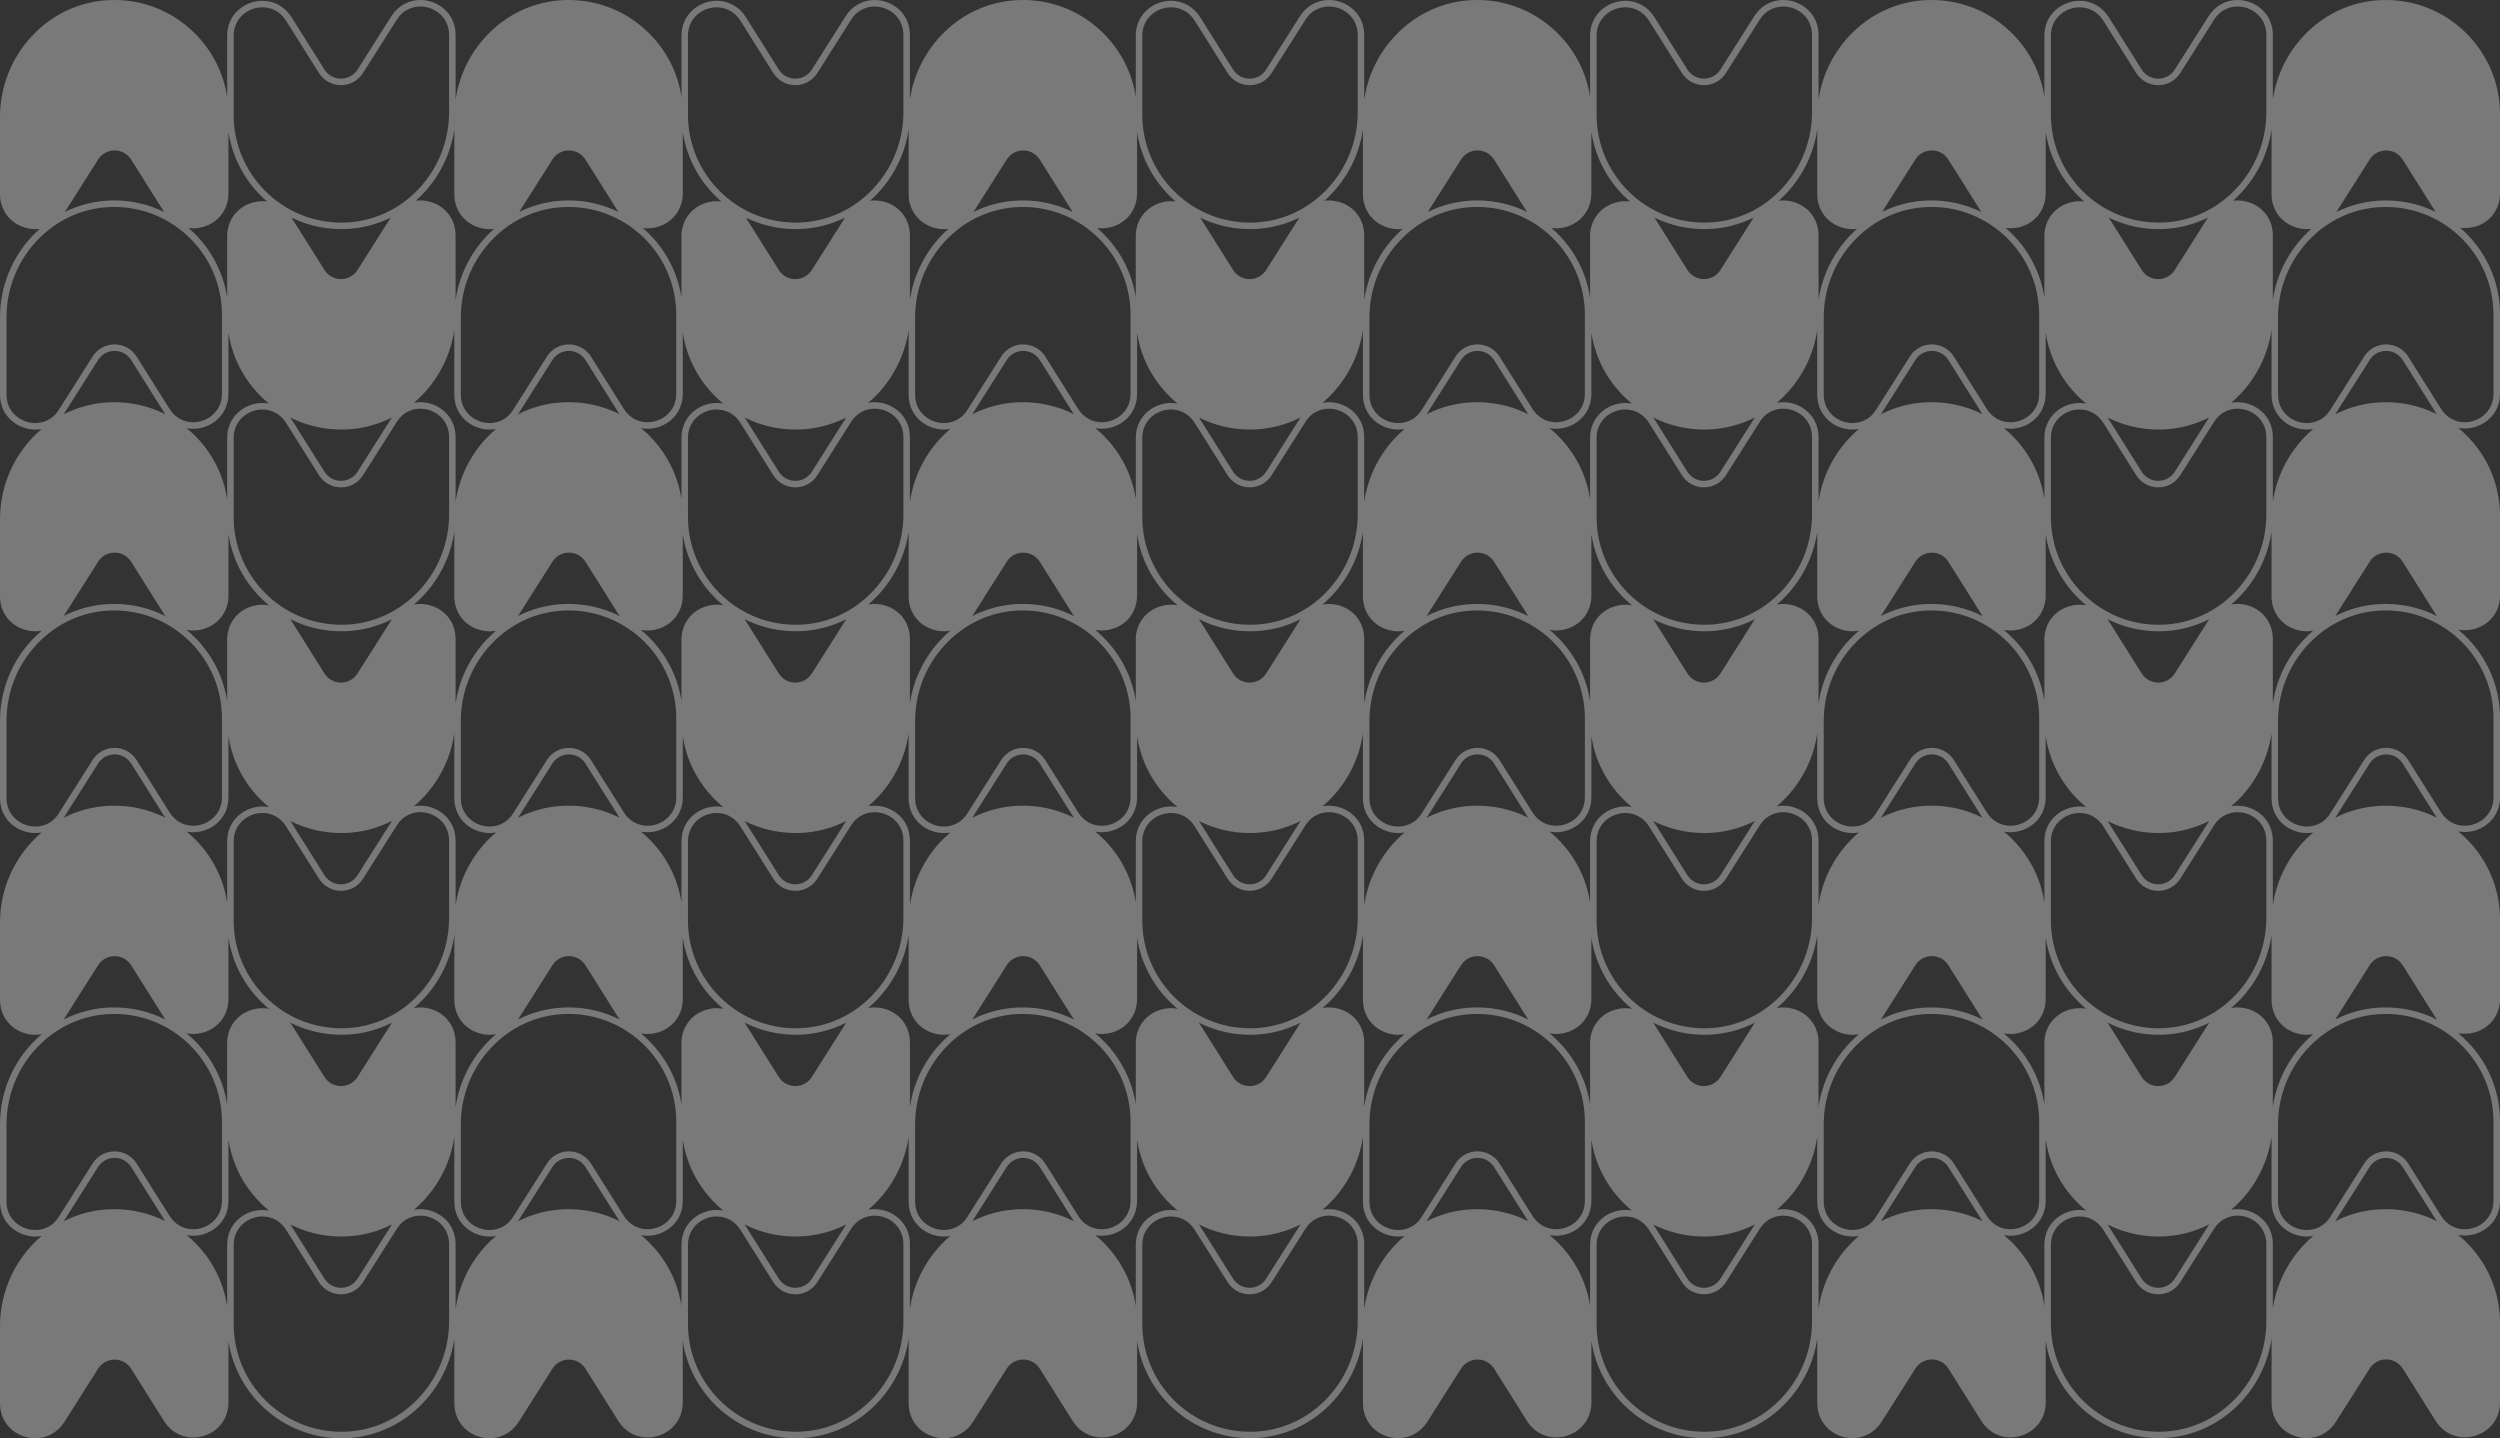 <svg width="551" height="317" viewBox="0 0 551 317" fill="none" xmlns="http://www.w3.org/2000/svg">
<rect x="0" y="0" width="551" height="317" fill="#333333" stroke="none"/>
<path d="M545.444 50.007C548.817 49.031 551 46.131 551 42.613V25.203C551 18.3 548.267 11.859 543.304 7.064C538.345 2.274 531.814 -0.23 524.907 0.017C518.347 0.25 512.221 3.075 507.66 7.971C504.026 11.874 501.705 16.732 500.934 21.944V7.71C500.934 2.883 496.984 0 493.164 0C490.536 0 488.201 1.307 486.759 3.587L479.313 15.334C478.518 16.586 477.159 17.335 475.676 17.335C474.193 17.335 472.825 16.583 472.03 15.322L464.773 3.785C463.33 1.49 460.99 0.175 458.354 0.175C454.533 0.175 450.584 3.058 450.584 7.885V21.37C449.763 15.94 447.205 10.963 443.175 7.07C438.216 2.274 431.682 -0.23 424.778 0.017C418.218 0.25 412.091 3.075 407.531 7.971C403.896 11.874 401.576 16.732 400.807 21.944V7.71C400.804 2.883 396.855 0 393.034 0C390.407 0 388.072 1.307 386.629 3.587L379.183 15.334C378.389 16.586 377.029 17.335 375.546 17.335C374.063 17.335 372.695 16.583 371.901 15.322L364.644 3.785C363.201 1.49 360.861 0.175 358.225 0.175C354.404 0.175 350.454 3.058 350.454 7.885V21.37C349.634 15.94 347.076 10.963 343.046 7.07C338.086 2.274 331.549 -0.23 324.648 0.017C318.088 0.25 311.962 3.075 307.401 7.971C303.767 11.874 301.447 16.732 300.675 21.944V7.71C300.675 2.883 296.725 0 292.905 0C290.277 0 287.943 1.307 286.5 3.587L279.054 15.334C278.259 16.586 276.9 17.335 275.417 17.335C273.934 17.335 272.566 16.583 271.771 15.322L264.514 3.785C263.072 1.49 260.731 0.175 258.095 0.175C254.275 0.175 250.325 3.058 250.325 7.885V21.37C249.505 15.94 246.946 10.963 242.916 7.07C237.957 2.274 231.423 -0.23 224.516 0.017C217.956 0.25 211.83 3.075 207.269 7.971C203.635 11.874 201.314 16.732 200.546 21.944V7.71C200.546 2.883 196.596 0 192.775 0C190.148 0 187.813 1.307 186.371 3.587L178.924 15.334C178.13 16.586 176.77 17.335 175.287 17.335C173.805 17.335 172.436 16.583 171.645 15.322L164.388 3.785C162.945 1.49 160.605 0.175 157.969 0.175C154.148 0.175 150.198 3.058 150.198 7.885V21.37C149.378 15.94 146.82 10.963 142.79 7.07C137.827 2.274 131.291 -0.224 124.387 0.017C117.827 0.25 111.7 3.075 107.14 7.971C103.505 11.874 101.185 16.732 100.413 21.944V7.71C100.416 2.883 96.467 0 92.646 0C90.019 0 87.684 1.307 86.241 3.587L78.795 15.334C78.001 16.586 76.641 17.335 75.158 17.335C73.675 17.335 72.307 16.583 71.512 15.322L64.256 3.785C62.813 1.49 60.472 0.175 57.836 0.175C54.016 0.175 50.066 3.058 50.066 7.885V21.37C49.246 15.94 46.687 10.96 42.657 7.07C37.695 2.274 31.161 -0.233 24.257 0.017C17.697 0.25 11.571 3.075 7.01 7.971C2.49 12.824 0 19.156 0 25.806V42.788C0 46.297 2.174 49.197 5.542 50.177C6.293 50.395 7.045 50.501 7.779 50.501C8.112 50.501 8.441 50.478 8.766 50.435C8.157 50.975 7.572 51.544 7.01 52.147C2.49 56.999 0 63.334 0 69.981V86.964C0 91.788 3.95 94.674 7.77 94.674C8.255 94.674 8.728 94.628 9.187 94.541C8.43 95.185 7.701 95.871 7.01 96.612C2.49 101.465 0 107.799 0 114.447V131.429C0 134.938 2.174 137.838 5.542 138.817C6.293 139.036 7.045 139.142 7.779 139.142C8.255 139.142 8.722 139.096 9.181 139.01C8.427 139.653 7.699 140.336 7.01 141.077C2.49 145.93 0 152.265 0 158.912V175.894C0 180.718 3.95 183.604 7.77 183.604C8.255 183.604 8.728 183.558 9.187 183.472C8.43 184.115 7.701 184.802 7.01 185.542C2.49 190.395 0 196.73 0 203.377V220.359C0 223.868 2.174 226.769 5.542 227.748C6.293 227.966 7.045 228.072 7.779 228.072C8.255 228.072 8.722 228.026 9.181 227.94C8.427 228.583 7.699 229.267 7.01 230.008C2.49 234.861 0 241.195 0 247.843V264.825C0 269.649 3.95 272.532 7.77 272.532C8.255 272.532 8.728 272.486 9.187 272.4C8.43 273.043 7.701 273.729 7.01 274.47C2.49 279.323 0 285.658 0 292.305V309.287C0 312.796 2.174 315.696 5.542 316.676C6.293 316.894 7.045 317 7.779 317C10.343 317 12.715 315.714 14.175 313.411L21.621 301.663C22.416 300.408 23.775 299.662 25.258 299.662C25.258 299.662 25.264 299.662 25.267 299.662C26.753 299.662 28.112 300.417 28.904 301.675L36.161 313.213C38.034 316.187 41.421 317.48 44.797 316.506C48.17 315.53 50.353 312.63 50.353 309.112V295.596C52.237 307.986 63.166 317.436 76.159 316.974C82.719 316.742 88.846 313.916 93.406 309.02C97.04 305.118 99.361 300.259 100.132 295.047V309.279C100.132 312.788 102.306 315.691 105.674 316.667C106.425 316.885 107.177 316.991 107.911 316.991C110.475 316.991 112.847 315.705 114.307 313.402L121.754 301.655C122.548 300.4 123.908 299.653 125.391 299.653C125.391 299.653 125.396 299.653 125.399 299.653C126.885 299.653 128.244 300.408 129.036 301.666L136.293 313.204C138.163 316.179 141.553 317.471 144.929 316.497C148.305 315.521 150.485 312.621 150.485 309.103V295.587C152.37 307.978 163.289 317.431 176.291 316.966C182.851 316.733 188.978 313.907 193.538 309.012C197.173 305.109 199.493 300.251 200.265 295.039V309.27C200.265 312.779 202.439 315.679 205.806 316.658C206.558 316.877 207.309 316.983 208.043 316.983C210.608 316.983 212.98 315.696 214.44 313.393L221.886 301.646C222.68 300.391 224.04 299.645 225.523 299.645C225.523 299.645 225.529 299.645 225.531 299.645C227.017 299.645 228.377 300.4 229.168 301.658L236.425 313.195C238.298 316.17 241.686 317.462 245.062 316.489C248.435 315.513 250.618 312.612 250.618 309.095V295.579C252.502 307.969 263.424 317.419 276.424 316.957C282.983 316.724 289.11 313.899 293.671 309.003C297.305 305.1 299.625 300.242 300.397 295.03V309.261C300.397 312.77 302.571 315.673 305.938 316.65C306.69 316.868 307.441 316.974 308.176 316.974C310.74 316.974 313.112 315.688 314.572 313.385L322.018 301.637C322.813 300.383 324.172 299.636 325.655 299.636C325.655 299.636 325.661 299.636 325.664 299.636C327.149 299.636 328.509 300.391 329.301 301.649L336.557 313.187C338.428 316.162 341.818 317.454 345.194 316.48C348.57 315.504 350.75 312.604 350.75 309.086V295.57C352.634 307.961 363.557 317.414 376.556 316.948C383.116 316.716 389.242 313.89 393.803 308.994C397.437 305.092 399.758 300.233 400.526 295.022V309.253C400.526 312.762 402.7 315.662 406.068 316.641C406.819 316.859 407.571 316.966 408.305 316.966C410.869 316.966 413.241 315.679 414.701 313.376L422.147 301.629C422.942 300.374 424.302 299.627 425.784 299.627C425.784 299.627 425.79 299.627 425.793 299.627C427.279 299.627 428.638 300.383 429.43 301.64L436.687 313.178C438.557 316.153 441.947 317.445 445.323 316.472C448.696 315.495 450.879 312.595 450.879 309.078V295.561C452.764 307.952 463.692 317.405 476.685 316.94C483.245 316.707 489.372 313.882 493.932 308.986C497.566 305.083 499.887 300.225 500.656 295.013V309.244C500.656 312.753 502.83 315.653 506.197 316.632C506.949 316.851 507.7 316.957 508.434 316.957C510.999 316.957 513.371 315.671 514.831 313.368L522.277 301.62C523.071 300.365 524.431 299.619 525.914 299.619H525.922C527.408 299.619 528.768 300.374 529.559 301.632L536.816 313.169C538.686 316.144 542.077 317.436 545.453 316.463C548.829 315.487 551.009 312.587 551.009 309.069V291.659C551.009 284.756 548.275 278.315 543.313 273.52C542.825 273.049 542.315 272.604 541.799 272.176C542.266 272.265 542.748 272.311 543.238 272.311C547.059 272.311 551.009 269.428 551.009 264.601V247.191C551.009 239.346 547.409 232.334 541.778 227.708C542.954 227.937 544.205 227.891 545.453 227.53C548.829 226.553 551.009 223.653 551.009 220.135V202.726C551.009 195.822 548.275 189.382 543.313 184.586C542.825 184.112 542.315 183.67 541.799 183.242C542.266 183.331 542.748 183.377 543.238 183.377C547.059 183.377 551.009 180.494 551.009 175.667V158.257C551.009 150.418 547.415 143.403 541.79 138.777C542.963 139.007 544.208 138.955 545.456 138.596C548.829 137.62 551.011 134.72 551.011 131.202V113.792C551.011 106.889 548.278 100.448 543.316 95.653C542.828 95.179 542.318 94.737 541.801 94.309C542.269 94.398 542.751 94.444 543.241 94.444C547.062 94.444 551.011 91.561 551.011 86.734V69.324C551.011 61.683 547.595 54.823 542.214 50.197C543.261 50.34 544.36 50.266 545.458 49.95L545.444 50.007ZM506.191 50.177C506.943 50.395 507.694 50.501 508.429 50.501C508.761 50.501 509.091 50.478 509.415 50.435C508.807 50.975 508.222 51.544 507.66 52.147C504.026 56.049 501.705 60.907 500.934 66.119V51.885C500.934 48.376 498.76 45.476 495.392 44.497C494.302 44.181 493.21 44.103 492.165 44.241C492.774 43.702 493.362 43.13 493.924 42.524C497.558 38.622 499.878 33.763 500.647 28.551V42.785C500.647 46.294 502.821 49.195 506.189 50.174L506.191 50.177ZM495.392 222.355C494.156 221.996 492.917 221.945 491.75 222.166C492.507 221.522 493.235 220.836 493.924 220.095C497.558 216.193 499.878 211.334 500.647 206.123V220.354C500.647 223.863 502.821 226.763 506.189 227.742C506.94 227.96 507.692 228.067 508.426 228.067C508.902 228.067 509.37 228.021 509.828 227.934C509.074 228.578 508.346 229.261 507.657 230.002C504.023 233.904 501.703 238.763 500.931 243.975V229.741C500.931 226.232 498.757 223.331 495.389 222.352L495.392 222.355ZM450.584 229.916V243.432C449.629 237.143 446.339 231.619 441.638 227.756C442.814 227.989 444.067 227.94 445.315 227.578C448.688 226.602 450.871 223.702 450.871 220.184V206.668C451.826 212.954 455.113 218.479 459.811 222.341C458.638 222.111 457.387 222.16 456.14 222.519C452.764 223.495 450.584 226.395 450.584 229.913V229.916ZM437.892 267.983L430.635 256.443C429.576 254.763 427.761 253.758 425.776 253.758C423.791 253.758 421.987 254.754 420.928 256.426L413.482 268.173C411.873 270.711 409.536 271.093 408.288 271.093C405.173 271.093 401.952 268.747 401.952 264.822V247.84C401.952 241.557 404.304 235.57 408.578 230.984C412.877 226.37 418.648 223.708 424.826 223.487C425.113 223.475 425.406 223.472 425.693 223.472C438.784 223.472 449.434 234.134 449.434 247.24V264.65C449.434 268.575 446.212 270.924 443.098 270.924C440.964 270.924 439.065 269.853 437.892 267.986V267.983ZM395.263 222.355C394.027 221.996 392.788 221.945 391.62 222.166C392.377 221.522 393.106 220.836 393.794 220.095C397.428 216.193 399.749 211.334 400.518 206.123V220.354C400.518 223.863 402.692 226.763 406.059 227.742C406.811 227.96 407.562 228.067 408.296 228.067C408.773 228.067 409.24 228.021 409.699 227.934C408.945 228.578 408.216 229.261 407.528 230.002C403.894 233.904 401.573 238.763 400.804 243.975V229.741C400.804 226.232 398.63 223.331 395.263 222.352V222.355ZM350.454 229.916V243.432C349.499 237.146 346.212 231.622 341.511 227.756C342.687 227.986 343.938 227.937 345.185 227.578C348.561 226.602 350.741 223.702 350.741 220.184V206.668C351.696 212.954 354.981 218.479 359.679 222.341C358.506 222.111 357.258 222.16 356.01 222.522C352.634 223.498 350.454 226.398 350.454 229.916ZM337.762 267.983L330.505 256.443C329.447 254.763 327.631 253.758 325.649 253.758C323.667 253.758 321.86 254.754 320.802 256.426L313.356 268.173C311.747 270.711 309.409 271.093 308.161 271.093C305.046 271.093 301.825 268.747 301.825 264.822V247.84C301.825 241.557 304.177 235.57 308.451 230.984C312.751 226.37 318.522 223.708 324.7 223.487C324.987 223.475 325.279 223.472 325.566 223.472C338.657 223.472 349.307 234.134 349.307 247.24V264.65C349.307 268.575 346.086 270.924 342.971 270.924C340.837 270.924 338.938 269.853 337.765 267.986L337.762 267.983ZM295.133 222.355C293.897 221.996 292.658 221.945 291.491 222.166C292.248 221.522 292.977 220.836 293.665 220.098C297.299 216.196 299.62 211.337 300.391 206.125V220.357C300.391 223.866 302.565 226.769 305.933 227.745C306.684 227.963 307.436 228.069 308.17 228.069C308.646 228.069 309.114 228.023 309.573 227.937C308.818 228.581 308.09 229.264 307.401 230.005C303.767 233.907 301.447 238.766 300.675 243.978V229.744C300.675 226.235 298.501 223.334 295.133 222.355ZM250.325 229.916V243.432C249.37 237.146 246.08 231.619 241.379 227.756C242.555 227.989 243.805 227.94 245.056 227.578C248.429 226.602 250.612 223.702 250.612 220.184V206.668C251.567 212.954 254.854 218.479 259.552 222.341C258.376 222.111 257.129 222.16 255.881 222.519C252.505 223.495 250.325 226.395 250.325 229.913V229.916ZM237.633 267.983L230.376 256.443C229.318 254.763 227.502 253.758 225.517 253.758C223.532 253.758 221.728 254.754 220.67 256.426L213.224 268.173C211.614 270.711 209.277 271.093 208.029 271.093C204.914 271.093 201.693 268.747 201.693 264.822V247.84C201.693 241.557 204.045 235.57 208.319 230.984C212.618 226.37 218.389 223.708 224.568 223.487C224.854 223.475 225.147 223.472 225.434 223.472C238.525 223.472 249.175 234.134 249.175 247.24V264.65C249.175 268.575 245.954 270.924 242.839 270.924C240.705 270.924 238.806 269.853 237.633 267.986V267.983ZM195.004 222.355C193.768 221.996 192.529 221.945 191.361 222.166C192.119 221.522 192.847 220.836 193.536 220.095C197.17 216.193 199.49 211.334 200.262 206.123V220.354C200.262 223.863 202.436 226.763 205.803 227.742C206.555 227.96 207.306 228.067 208.04 228.067C208.517 228.067 208.984 228.021 209.443 227.934C208.689 228.578 207.96 229.261 207.272 230.002C203.638 233.904 201.317 238.763 200.549 243.975V229.741C200.549 226.232 198.374 223.331 195.007 222.352L195.004 222.355ZM137.503 267.983L130.247 256.443C129.188 254.763 127.372 253.758 125.391 253.758C123.409 253.758 121.601 254.754 120.543 256.426L113.097 268.173C111.488 270.711 109.15 271.093 107.902 271.093C104.788 271.093 101.566 268.747 101.566 264.822V247.84C101.566 241.557 103.918 235.57 108.192 230.984C112.492 226.37 118.263 223.708 124.441 223.487C124.728 223.475 125.02 223.472 125.307 223.472C138.398 223.472 149.048 234.134 149.048 247.24V264.65C149.048 268.575 145.827 270.924 142.712 270.924C140.578 270.924 138.679 269.853 137.506 267.986L137.503 267.983ZM94.875 222.355C93.638 221.996 92.399 221.945 91.232 222.166C91.989 221.522 92.718 220.836 93.406 220.098C97.04 216.196 99.361 211.337 100.132 206.125V220.357C100.132 223.866 102.306 226.769 105.674 227.745C106.425 227.963 107.177 228.069 107.911 228.069C108.387 228.069 108.855 228.023 109.314 227.937C108.559 228.581 107.831 229.264 107.142 230.005C103.508 233.907 101.188 238.766 100.416 243.978V229.744C100.416 226.235 98.242 223.334 94.875 222.355ZM50.063 229.916V243.432C49.108 237.146 45.821 231.622 41.12 227.756C42.296 227.986 43.547 227.937 44.794 227.578C48.167 226.602 50.35 223.702 50.35 220.184V206.668C51.305 212.957 54.592 218.481 59.296 222.344C58.12 222.111 56.87 222.16 55.619 222.522C52.243 223.498 50.063 226.398 50.063 229.916ZM50.35 86.791V73.307C51.17 78.737 53.729 83.713 57.759 87.607C58.246 88.078 58.754 88.523 59.273 88.951C58.806 88.862 58.327 88.816 57.836 88.816C54.016 88.816 50.066 91.699 50.066 96.523V110.007C49.246 104.577 46.687 99.598 42.657 95.707C42.17 95.236 41.662 94.791 41.143 94.366C41.61 94.455 42.092 94.501 42.583 94.501C46.403 94.501 50.353 91.618 50.353 86.791H50.35ZM107.9 94.674C108.384 94.674 108.858 94.628 109.317 94.541C108.559 95.185 107.831 95.871 107.14 96.612C103.505 100.514 101.185 105.373 100.413 110.585V96.351C100.413 91.526 96.464 88.643 92.643 88.643C92.158 88.643 91.685 88.689 91.226 88.775C91.983 88.132 92.712 87.446 93.403 86.705C97.037 82.803 99.358 77.944 100.129 72.732V86.966C100.129 91.791 104.079 94.677 107.9 94.677V94.674ZM124.438 45.628C124.725 45.617 125.018 45.614 125.304 45.614C138.395 45.614 149.045 56.276 149.045 69.381V86.791C149.045 90.717 145.824 93.066 142.709 93.066C140.575 93.066 138.676 91.995 137.503 90.128L130.247 78.59C129.188 76.91 127.372 75.905 125.391 75.905C123.409 75.905 121.601 76.902 120.543 78.573L113.097 90.32C111.488 92.862 109.15 93.241 107.902 93.241C104.788 93.241 101.566 90.895 101.566 86.966V69.984C101.566 63.702 103.918 57.714 108.192 53.129C112.492 48.514 118.263 45.852 124.441 45.631L124.438 45.628ZM150.482 86.791V73.307C151.303 78.737 153.861 83.716 157.891 87.607C158.379 88.078 158.886 88.523 159.403 88.948C158.935 88.859 158.456 88.813 157.966 88.813C154.145 88.813 150.196 91.696 150.196 96.52V110.005C149.375 104.575 146.817 99.598 142.787 95.704C142.299 95.231 141.789 94.788 141.272 94.361C141.74 94.45 142.222 94.496 142.712 94.496C146.533 94.496 150.482 91.613 150.482 86.786V86.791ZM208.029 94.674C208.514 94.674 208.987 94.628 209.446 94.541C208.689 95.185 207.96 95.871 207.269 96.612C203.635 100.514 201.314 105.373 200.546 110.585V96.351C200.546 91.526 196.596 88.643 192.775 88.643C192.291 88.643 191.817 88.689 191.358 88.775C192.116 88.132 192.844 87.446 193.536 86.705C197.17 82.803 199.49 77.944 200.262 72.732V86.966C200.262 91.791 204.211 94.677 208.032 94.677L208.029 94.674ZM224.568 45.628C224.854 45.617 225.147 45.614 225.434 45.614C238.525 45.614 249.175 56.276 249.175 69.381V86.791C249.175 90.717 245.954 93.066 242.839 93.066C240.705 93.066 238.806 91.995 237.633 90.128L230.376 78.59C229.318 76.91 227.502 75.905 225.517 75.905C223.532 75.905 221.728 76.902 220.67 78.573L213.224 90.32C211.614 92.862 209.277 93.241 208.029 93.241C204.914 93.241 201.693 90.895 201.693 86.966V69.984C201.693 63.702 204.045 57.714 208.319 53.129C212.618 48.514 218.389 45.852 224.568 45.631V45.628ZM250.612 86.791V73.307C251.432 78.737 253.991 83.716 258.021 87.607C258.508 88.078 259.016 88.523 259.532 88.948C259.065 88.859 258.586 88.813 258.095 88.813C254.275 88.813 250.325 91.696 250.325 96.52V110.005C249.505 104.575 246.946 99.598 242.916 95.704C242.429 95.231 241.918 94.788 241.402 94.361C241.869 94.45 242.351 94.496 242.842 94.496C246.662 94.496 250.612 91.613 250.612 86.786V86.791ZM308.158 94.674C308.643 94.674 309.116 94.628 309.575 94.541C308.818 95.185 308.09 95.871 307.398 96.612C303.764 100.514 301.444 105.373 300.672 110.585V96.351C300.672 91.526 296.723 88.643 292.902 88.643C292.417 88.643 291.944 88.689 291.485 88.775C292.242 88.132 292.971 87.446 293.662 86.705C297.296 82.803 299.617 77.944 300.388 72.732V86.966C300.388 91.791 304.338 94.677 308.158 94.677V94.674ZM324.697 45.628C324.984 45.617 325.276 45.614 325.563 45.614C338.654 45.614 349.304 56.276 349.304 69.381V86.791C349.304 90.717 346.083 93.066 342.968 93.066C340.834 93.066 338.935 91.995 337.762 90.128L330.505 78.59C329.447 76.91 327.631 75.905 325.649 75.905C323.667 75.905 321.86 76.902 320.802 78.573L313.356 90.32C311.747 92.862 309.409 93.241 308.161 93.241C305.046 93.241 301.825 90.895 301.825 86.966V69.984C301.825 63.702 304.177 57.714 308.451 53.129C312.751 48.514 318.522 45.852 324.7 45.631L324.697 45.628ZM350.741 86.791V73.307C351.561 78.737 354.12 83.713 358.15 87.607C358.638 88.078 359.145 88.523 359.664 88.951C359.197 88.862 358.718 88.816 358.227 88.816C354.407 88.816 350.457 91.699 350.457 96.523V110.007C349.637 104.577 347.078 99.601 343.048 95.707C342.561 95.234 342.05 94.791 341.534 94.364C342.001 94.453 342.483 94.498 342.974 94.498C346.794 94.498 350.744 91.615 350.744 86.788L350.741 86.791ZM408.288 94.674C408.773 94.674 409.246 94.628 409.705 94.541C408.948 95.185 408.219 95.871 407.528 96.612C403.894 100.514 401.573 105.373 400.804 110.585V96.351C400.804 91.526 396.855 88.643 393.034 88.643C392.549 88.643 392.076 88.689 391.617 88.775C392.375 88.132 393.103 87.446 393.794 86.705C397.428 82.803 399.749 77.944 400.518 72.732V86.966C400.518 91.791 404.467 94.677 408.288 94.677V94.674ZM424.826 45.628C425.113 45.617 425.406 45.614 425.693 45.614C438.784 45.614 449.434 56.276 449.434 69.381V86.791C449.434 90.717 446.212 93.066 443.098 93.066C440.964 93.066 439.065 91.995 437.892 90.128L430.635 78.59C429.576 76.91 427.761 75.905 425.776 75.905C423.791 75.905 421.987 76.902 420.928 78.573L413.482 90.32C411.873 92.862 409.536 93.241 408.288 93.241C405.173 93.241 401.952 90.895 401.952 86.966V69.984C401.952 63.702 404.304 57.714 408.578 53.129C412.877 48.514 418.648 45.852 424.826 45.631V45.628ZM450.871 86.791V73.307C451.691 78.737 454.252 83.716 458.282 87.61C458.77 88.081 459.275 88.523 459.791 88.948C459.323 88.859 458.844 88.813 458.354 88.813C454.533 88.813 450.584 91.696 450.584 96.52V110.005C449.763 104.575 447.205 99.598 443.175 95.704C442.684 95.231 442.177 94.788 441.658 94.361C442.125 94.45 442.607 94.496 443.098 94.496C446.918 94.496 450.868 91.613 450.868 86.786L450.871 86.791ZM450.584 185.451V198.935C449.763 193.505 447.205 188.529 443.175 184.635C442.684 184.161 442.177 183.719 441.658 183.291C442.125 183.38 442.607 183.426 443.098 183.426C446.918 183.426 450.868 180.543 450.868 175.716V162.232C451.688 167.662 454.249 172.641 458.279 176.535C458.767 177.005 459.272 177.448 459.788 177.873C459.321 177.784 458.842 177.738 458.351 177.738C454.531 177.738 450.581 180.621 450.581 185.445L450.584 185.451ZM393.034 177.571C392.549 177.571 392.076 177.617 391.617 177.703C392.375 177.06 393.103 176.374 393.794 175.633C397.428 171.73 399.749 166.872 400.518 161.66V175.894C400.518 180.718 404.467 183.604 408.288 183.604C408.773 183.604 409.246 183.558 409.705 183.472C408.948 184.115 408.219 184.802 407.528 185.542C403.894 189.445 401.573 194.303 400.804 199.515V185.284C400.804 180.46 396.855 177.577 393.034 177.577V177.571ZM350.454 185.451V198.935C349.634 193.505 347.076 188.529 343.046 184.635C342.558 184.164 342.047 183.719 341.531 183.291C341.999 183.38 342.48 183.426 342.971 183.426C346.792 183.426 350.741 180.543 350.741 175.716V162.232C351.561 167.662 354.12 172.638 358.15 176.532C358.638 177.003 359.145 177.448 359.664 177.876C359.197 177.786 358.718 177.741 358.227 177.741C354.407 177.741 350.457 180.624 350.457 185.448L350.454 185.451ZM292.905 177.571C292.42 177.571 291.947 177.617 291.488 177.703C292.245 177.06 292.974 176.374 293.665 175.633C297.299 171.73 299.62 166.872 300.391 161.66V175.894C300.391 180.718 304.341 183.604 308.161 183.604C308.646 183.604 309.119 183.558 309.578 183.472C308.821 184.115 308.092 184.802 307.401 185.542C303.767 189.445 301.447 194.303 300.675 199.515V185.284C300.675 180.46 296.725 177.577 292.905 177.577V177.571ZM250.325 185.451V198.935C249.505 193.505 246.946 188.529 242.916 184.635C242.429 184.161 241.918 183.719 241.402 183.291C241.869 183.38 242.351 183.426 242.842 183.426C246.662 183.426 250.612 180.543 250.612 175.716V162.232C251.432 167.662 253.991 172.641 258.021 176.532C258.508 177.003 259.016 177.448 259.532 177.873C259.065 177.784 258.586 177.738 258.095 177.738C254.275 177.738 250.325 180.621 250.325 185.445V185.451ZM192.775 177.571C192.291 177.571 191.817 177.617 191.358 177.703C192.116 177.06 192.844 176.374 193.536 175.633C197.17 171.73 199.49 166.872 200.262 161.66V175.894C200.262 180.718 204.211 183.604 208.032 183.604C208.517 183.604 208.99 183.558 209.449 183.472C208.692 184.115 207.963 184.802 207.272 185.542C203.638 189.445 201.317 194.303 200.549 199.515V185.284C200.549 180.46 196.599 177.577 192.778 177.577L192.775 177.571ZM150.196 185.451V198.935C149.375 193.505 146.817 188.529 142.787 184.635C142.299 184.161 141.789 183.719 141.272 183.291C141.74 183.38 142.222 183.426 142.712 183.426C146.533 183.426 150.482 180.543 150.482 175.716V162.232C151.303 167.662 153.861 172.641 157.891 176.532C158.379 177.003 158.886 177.448 159.403 177.873C158.935 177.784 158.456 177.738 157.966 177.738C154.145 177.738 150.196 180.621 150.196 185.445V185.451ZM92.646 177.571C92.161 177.571 91.688 177.617 91.229 177.703C91.986 177.06 92.715 176.374 93.406 175.633C97.04 171.73 99.361 166.872 100.132 161.66V175.894C100.132 180.718 104.082 183.604 107.902 183.604C108.387 183.604 108.861 183.558 109.319 183.472C108.562 184.115 107.834 184.802 107.142 185.542C103.508 189.445 101.188 194.303 100.416 199.515V185.284C100.416 180.46 96.467 177.577 92.646 177.577V177.571ZM63.042 93.186L70.299 104.727C71.358 106.407 73.173 107.412 75.158 107.412C77.143 107.412 78.947 106.415 80.005 104.744L87.451 92.997C89.061 90.458 91.395 90.076 92.646 90.076C95.761 90.076 98.982 92.422 98.982 96.348V113.33C98.982 119.613 96.63 125.6 92.356 130.186C88.057 134.8 82.286 137.462 76.107 137.683C75.821 137.695 75.528 137.697 75.241 137.697C62.15 137.697 51.5 127.035 51.5 113.93V96.52C51.5 92.595 54.721 90.249 57.836 90.249C59.97 90.249 61.869 91.32 63.042 93.186ZM63.989 92.026C67.442 93.758 71.263 94.674 75.233 94.674C75.54 94.674 75.849 94.668 76.159 94.656C79.764 94.527 83.235 93.614 86.39 92.006C86.341 92.081 86.29 92.152 86.241 92.227L78.795 103.974C78.001 105.226 76.641 105.976 75.158 105.976C73.675 105.976 72.307 105.224 71.512 103.963L64.256 92.422C64.17 92.287 64.081 92.155 63.989 92.026ZM105.671 138.817C106.422 139.036 107.174 139.142 107.908 139.142C108.384 139.142 108.852 139.096 109.311 139.01C108.556 139.653 107.828 140.336 107.14 141.077C103.505 144.98 101.185 149.838 100.413 155.05V140.816C100.413 137.307 98.239 134.407 94.872 133.427C93.636 133.069 92.397 133.017 91.229 133.238C91.986 132.595 92.715 131.908 93.403 131.17C97.037 127.268 99.358 122.409 100.129 117.198V131.432C100.129 134.941 102.304 137.841 105.671 138.82V138.817ZM150.482 131.257V117.74C151.438 124.026 154.722 129.551 159.417 133.413C158.244 133.183 156.996 133.232 155.749 133.594C152.375 134.57 150.193 137.471 150.193 140.988V154.504C149.238 148.216 145.948 142.691 141.246 138.829C142.422 139.061 143.673 139.013 144.924 138.651C148.3 137.674 150.48 134.774 150.48 131.257H150.482ZM163.172 93.186L170.429 104.727C171.487 106.407 173.303 107.412 175.285 107.412C177.267 107.412 179.074 106.415 180.132 104.744L187.578 92.997C189.187 90.458 191.522 90.076 192.773 90.076C195.888 90.076 199.109 92.422 199.109 96.348V113.33C199.109 119.613 196.757 125.6 192.483 130.186C188.183 134.8 182.412 137.462 176.234 137.683C175.947 137.695 175.655 137.697 175.368 137.697C162.277 137.697 151.627 127.035 151.627 113.93V96.52C151.627 92.595 154.848 90.249 157.963 90.249C160.097 90.249 161.996 91.32 163.169 93.186H163.172ZM164.118 92.026C167.569 93.758 171.392 94.674 175.362 94.674C175.669 94.674 175.979 94.668 176.288 94.656C179.894 94.527 183.365 93.614 186.52 92.006C186.471 92.081 186.419 92.152 186.371 92.227L178.924 103.974C178.13 105.226 176.77 105.976 175.287 105.976C173.805 105.976 172.436 105.224 171.645 103.963L164.388 92.422C164.302 92.287 164.213 92.155 164.121 92.026H164.118ZM205.8 138.817C206.552 139.036 207.303 139.142 208.038 139.142C208.514 139.142 208.981 139.096 209.44 139.01C208.686 139.653 207.957 140.336 207.269 141.077C203.635 144.98 201.314 149.838 200.546 155.05V140.816C200.546 137.307 198.371 134.407 195.004 133.427C193.768 133.069 192.529 133.017 191.361 133.238C192.119 132.595 192.847 131.908 193.536 131.168C197.17 127.265 199.49 122.407 200.262 117.195V131.429C200.262 134.938 202.436 137.838 205.803 138.817H205.8ZM250.612 131.257V117.74C251.567 124.026 254.851 129.551 259.549 133.413C258.376 133.183 257.126 133.232 255.881 133.591C252.505 134.567 250.325 137.468 250.325 140.985V154.501C249.37 148.213 246.08 142.688 241.376 138.826C242.552 139.058 243.805 139.01 245.056 138.648C248.432 137.672 250.612 134.771 250.612 131.254V131.257ZM263.301 93.186L270.558 104.727C271.616 106.407 273.432 107.412 275.417 107.412C277.402 107.412 279.206 106.415 280.264 104.744L287.71 92.997C289.319 90.458 291.654 90.076 292.905 90.076C296.02 90.076 299.241 92.422 299.241 96.348V113.33C299.241 119.613 296.889 125.6 292.615 130.186C288.316 134.8 282.545 137.462 276.366 137.683C276.079 137.695 275.787 137.697 275.5 137.697C262.409 137.697 251.759 127.035 251.759 113.93V96.52C251.759 92.595 254.98 90.249 258.095 90.249C260.229 90.249 262.128 91.32 263.301 93.186ZM264.248 92.026C267.701 93.758 271.522 94.674 275.491 94.674C275.798 94.674 276.108 94.668 276.418 94.656C280.023 94.527 283.494 93.614 286.649 92.006C286.6 92.081 286.549 92.152 286.5 92.227L279.054 103.974C278.259 105.226 276.9 105.976 275.417 105.976C273.934 105.976 272.566 105.224 271.771 103.963L264.514 92.422C264.428 92.287 264.339 92.155 264.248 92.026ZM305.93 138.817C306.681 139.036 307.433 139.142 308.167 139.142C308.643 139.142 309.111 139.096 309.57 139.01C308.815 139.653 308.087 140.336 307.398 141.077C303.764 144.98 301.444 149.838 300.672 155.05V140.816C300.672 137.307 298.498 134.407 295.131 133.427C293.894 133.069 292.655 133.017 291.488 133.238C292.245 132.595 292.974 131.908 293.662 131.17C297.296 127.268 299.617 122.409 300.388 117.198V131.432C300.388 134.941 302.562 137.841 305.93 138.82V138.817ZM350.741 131.257V117.74C351.696 124.026 354.981 129.551 359.679 133.413C358.506 133.183 357.258 133.232 356.01 133.591C352.637 134.567 350.454 137.468 350.454 140.985V154.501C349.499 148.216 346.212 142.691 341.511 138.829C342.687 139.058 343.938 139.01 345.185 138.651C348.561 137.674 350.741 134.774 350.741 131.257ZM363.431 93.186L370.687 104.727C371.746 106.407 373.561 107.412 375.546 107.412C377.531 107.412 379.335 106.415 380.394 104.744L387.84 92.997C389.449 90.458 391.784 90.076 393.034 90.076C396.149 90.076 399.37 92.422 399.37 96.348V113.33C399.37 119.613 397.018 125.6 392.745 130.186C388.445 134.8 382.674 137.462 376.496 137.683C376.209 137.695 375.916 137.697 375.629 137.697C362.538 137.697 351.888 127.035 351.888 113.93V96.52C351.888 92.595 355.11 90.249 358.225 90.249C360.359 90.249 362.257 91.32 363.431 93.186ZM364.377 92.026C367.831 93.758 371.651 94.674 375.621 94.674C375.928 94.674 376.237 94.668 376.547 94.656C380.153 94.527 383.623 93.614 386.778 92.006C386.73 92.081 386.678 92.152 386.629 92.227L379.183 103.974C378.389 105.226 377.029 105.976 375.546 105.976C374.063 105.976 372.695 105.224 371.901 103.963L364.644 92.422C364.558 92.287 364.469 92.155 364.377 92.026ZM406.059 138.817C406.811 139.036 407.562 139.142 408.296 139.142C408.773 139.142 409.24 139.096 409.699 139.01C408.945 139.653 408.216 140.336 407.528 141.077C403.894 144.98 401.573 149.838 400.804 155.05V140.816C400.804 137.307 398.63 134.407 395.263 133.427C394.027 133.069 392.788 133.017 391.62 133.238C392.377 132.595 393.106 131.908 393.794 131.168C397.428 127.265 399.749 122.407 400.518 117.195V131.429C400.518 134.938 402.692 137.838 406.059 138.817ZM450.871 131.257V117.74C451.826 124.026 455.113 129.551 459.811 133.413C458.638 133.183 457.387 133.232 456.14 133.591C452.767 134.567 450.584 137.468 450.584 140.985V154.501C449.629 148.213 446.342 142.688 441.638 138.826C442.814 139.058 444.064 139.01 445.315 138.648C448.688 137.672 450.871 134.771 450.871 131.254V131.257ZM437.892 179.056L430.635 167.518C429.576 165.838 427.761 164.833 425.776 164.833C423.791 164.833 421.987 165.83 420.928 167.501L413.482 179.248C411.873 181.789 409.536 182.168 408.288 182.168C405.173 182.168 401.952 179.822 401.952 175.894V158.912C401.952 152.629 404.304 146.642 408.578 142.056C412.877 137.442 418.648 134.78 424.826 134.559C425.113 134.547 425.406 134.544 425.693 134.544C438.784 134.544 449.434 145.206 449.434 158.312V175.722C449.434 179.647 446.212 181.996 443.098 181.996C440.964 181.996 439.065 180.925 437.892 179.059V179.056ZM436.939 180.21C433.222 178.346 429.072 177.433 424.775 177.585C421.169 177.715 417.699 178.628 414.544 180.236C414.592 180.161 414.644 180.089 414.693 180.015L422.139 168.267C422.933 167.015 424.293 166.266 425.776 166.266C427.259 166.266 428.627 167.018 429.421 168.279L436.678 179.82C436.761 179.954 436.85 180.084 436.939 180.21ZM414.696 135.549L422.142 123.802C422.936 122.547 424.296 121.801 425.779 121.801H425.787C427.273 121.801 428.633 122.556 429.424 123.814L436.681 135.354C436.776 135.504 436.876 135.647 436.977 135.788C433.325 133.947 429.169 132.968 424.778 133.12C421.172 133.249 417.702 134.163 414.546 135.771C414.595 135.696 414.65 135.624 414.696 135.549ZM414.546 91.308C414.595 91.234 414.647 91.162 414.696 91.087L422.142 79.34C422.936 78.088 424.296 77.338 425.779 77.338C427.262 77.338 428.63 78.091 429.424 79.351L436.681 90.892C436.764 91.027 436.853 91.156 436.942 91.282C433.225 89.419 429.072 88.508 424.778 88.658C421.172 88.787 417.702 89.7 414.546 91.308ZM386.629 136.692L379.183 148.44C378.389 149.695 377.029 150.441 375.546 150.441H375.538C374.052 150.441 372.692 149.686 371.901 148.428L364.644 136.888C364.552 136.741 364.452 136.6 364.354 136.463C368.003 138.3 372.156 139.28 376.547 139.122C380.153 138.992 383.626 138.076 386.784 136.468C386.733 136.543 386.678 136.615 386.629 136.692ZM386.778 180.934C386.73 181.008 386.678 181.08 386.629 181.155L379.183 192.902C378.389 194.154 377.029 194.904 375.546 194.904C374.063 194.904 372.695 194.151 371.901 192.891L364.644 181.35C364.558 181.215 364.469 181.083 364.377 180.954C367.831 182.685 371.651 183.601 375.621 183.601C375.928 183.601 376.237 183.596 376.547 183.584C380.153 183.455 383.623 182.542 386.778 180.934ZM337.762 179.056L330.505 167.518C329.447 165.838 327.631 164.833 325.649 164.833C323.667 164.833 321.86 165.83 320.802 167.501L313.356 179.248C311.747 181.789 309.409 182.168 308.161 182.168C305.046 182.168 301.825 179.822 301.825 175.894V158.912C301.825 152.629 304.177 146.642 308.451 142.056C312.751 137.442 318.522 134.78 324.7 134.559C324.987 134.547 325.279 134.544 325.566 134.544C338.657 134.544 349.307 145.206 349.307 158.312V175.722C349.307 179.647 346.086 181.996 342.971 181.996C340.837 181.996 338.938 180.925 337.765 179.059L337.762 179.056ZM336.813 180.21C333.093 178.346 328.942 177.433 324.648 177.585C321.043 177.715 317.572 178.628 314.417 180.236C314.466 180.161 314.52 180.089 314.566 180.015L322.012 168.267C322.807 167.015 324.166 166.266 325.649 166.266C327.132 166.266 328.5 167.018 329.292 168.279L336.549 179.82C336.632 179.954 336.721 180.084 336.81 180.21H336.813ZM314.566 135.549L322.012 123.802C322.807 122.547 324.166 121.801 325.649 121.801H325.658C327.144 121.801 328.503 122.556 329.295 123.814L336.552 135.354C336.646 135.504 336.744 135.644 336.844 135.785C333.448 134.074 329.619 133.106 325.566 133.106C325.262 133.106 324.955 133.112 324.648 133.123C321.043 133.252 317.572 134.165 314.417 135.773C314.469 135.699 314.52 135.627 314.566 135.552V135.549ZM314.414 91.308C314.463 91.234 314.517 91.162 314.563 91.087L322.009 79.34C322.804 78.088 324.164 77.338 325.646 77.338C327.129 77.338 328.498 78.091 329.289 79.351L336.546 90.892C336.629 91.027 336.718 91.156 336.81 91.282C333.09 89.419 328.939 88.506 324.645 88.658C321.04 88.787 317.569 89.7 314.414 91.308ZM286.5 136.692L279.054 148.44C278.259 149.695 276.9 150.441 275.417 150.441H275.408C273.922 150.441 272.563 149.686 271.771 148.428L264.514 136.888C264.423 136.741 264.322 136.6 264.225 136.463C267.873 138.3 272.026 139.28 276.418 139.122C280.026 138.992 283.497 138.076 286.655 136.468C286.603 136.543 286.549 136.615 286.5 136.692ZM286.649 180.934C286.6 181.008 286.549 181.08 286.5 181.155L279.054 192.902C278.259 194.154 276.9 194.904 275.417 194.904C273.934 194.904 272.566 194.151 271.771 192.891L264.514 181.35C264.428 181.215 264.339 181.083 264.248 180.954C267.701 182.685 271.522 183.601 275.491 183.601C275.798 183.601 276.108 183.596 276.418 183.584C280.023 183.455 283.494 182.542 286.649 180.934ZM237.633 179.056L230.376 167.518C229.318 165.838 227.502 164.833 225.517 164.833C223.532 164.833 221.728 165.83 220.67 167.501L213.224 179.248C211.614 181.789 209.277 182.168 208.029 182.168C204.914 182.168 201.693 179.822 201.693 175.894V158.912C201.693 152.629 204.045 146.642 208.319 142.056C212.618 137.442 218.389 134.78 224.568 134.559C224.854 134.547 225.147 134.544 225.434 134.544C238.525 134.544 249.175 145.206 249.175 158.312V175.722C249.175 179.647 245.954 181.996 242.839 181.996C240.705 181.996 238.806 180.925 237.633 179.059V179.056ZM236.68 180.21C232.963 178.346 228.813 177.436 224.516 177.588C220.911 177.718 217.44 178.631 214.285 180.239C214.334 180.164 214.385 180.092 214.434 180.018L221.88 168.27C222.675 167.018 224.034 166.269 225.517 166.269C227 166.269 228.368 167.021 229.163 168.282L236.419 179.822C236.503 179.954 236.592 180.087 236.68 180.213V180.21ZM214.437 135.549L221.883 123.802C222.677 122.547 224.037 121.801 225.52 121.801H225.529C227.014 121.801 228.374 122.556 229.166 123.814L236.422 135.354C236.517 135.504 236.617 135.647 236.721 135.791C233.069 133.95 228.913 132.968 224.519 133.12C220.913 133.249 217.443 134.163 214.288 135.771C214.336 135.696 214.391 135.624 214.437 135.549ZM214.285 91.308C214.334 91.234 214.385 91.162 214.434 91.087L221.88 79.34C222.675 78.088 224.034 77.338 225.517 77.338C227 77.338 228.368 78.091 229.163 79.351L236.419 90.892C236.503 91.027 236.592 91.156 236.68 91.282C232.963 89.419 228.813 88.508 224.516 88.658C220.911 88.787 217.44 89.7 214.285 91.308ZM186.371 136.692L178.924 148.44C178.13 149.695 176.77 150.441 175.287 150.441H175.279C173.793 150.441 172.433 149.686 171.642 148.428L164.385 136.888C164.293 136.741 164.193 136.603 164.095 136.463C167.744 138.3 171.897 139.277 176.288 139.119C179.894 138.99 183.367 138.074 186.525 136.465C186.474 136.54 186.419 136.612 186.371 136.689V136.692ZM186.52 180.934C186.471 181.008 186.419 181.08 186.371 181.155L178.924 192.902C178.13 194.154 176.77 194.904 175.287 194.904C173.805 194.904 172.436 194.151 171.645 192.891L164.388 181.35C164.302 181.215 164.213 181.083 164.121 180.954C167.572 182.685 171.395 183.601 175.365 183.601C175.672 183.601 175.982 183.596 176.291 183.584C179.897 183.455 183.367 182.542 186.523 180.934H186.52ZM137.503 179.056L130.247 167.518C129.188 165.838 127.372 164.833 125.391 164.833C123.409 164.833 121.601 165.83 120.543 167.501L113.097 179.248C111.488 181.789 109.15 182.168 107.902 182.168C104.788 182.168 101.566 179.822 101.566 175.894V158.912C101.566 152.629 103.918 146.642 108.192 142.056C112.492 137.442 118.263 134.78 124.441 134.559C124.728 134.547 125.02 134.544 125.307 134.544C138.398 134.544 149.048 145.206 149.048 158.312V175.722C149.048 179.647 145.827 181.996 142.712 181.996C140.578 181.996 138.679 180.925 137.506 179.059L137.503 179.056ZM136.551 180.21C132.831 178.346 128.68 177.433 124.387 177.585C120.781 177.715 117.311 178.628 114.155 180.236C114.204 180.161 114.259 180.089 114.305 180.015L121.751 168.267C122.545 167.015 123.905 166.266 125.388 166.266C126.871 166.266 128.239 167.018 129.03 168.279L136.287 179.82C136.37 179.954 136.459 180.084 136.548 180.21H136.551ZM114.307 135.549L121.754 123.802C122.548 122.547 123.908 121.801 125.391 121.801H125.399C126.885 121.801 128.244 122.556 129.036 123.814L136.293 135.354C136.388 135.504 136.488 135.647 136.591 135.788C132.94 133.947 128.784 132.965 124.392 133.12C120.787 133.249 117.316 134.163 114.161 135.771C114.213 135.696 114.264 135.624 114.31 135.549H114.307ZM114.155 91.308C114.204 91.234 114.259 91.162 114.305 91.087L121.751 79.34C122.545 78.088 123.905 77.338 125.388 77.338C126.871 77.338 128.239 78.091 129.03 79.351L136.287 90.892C136.37 91.027 136.459 91.156 136.551 91.282C132.831 89.419 128.68 88.508 124.387 88.658C120.781 88.787 117.311 89.7 114.155 91.308ZM76.159 139.119C79.767 138.99 83.238 138.074 86.396 136.465C86.344 136.54 86.29 136.612 86.241 136.689L78.795 148.437C78.001 149.692 76.641 150.438 75.158 150.438H75.149C73.664 150.438 72.304 149.683 71.512 148.425L64.256 136.885C64.164 136.738 64.063 136.598 63.963 136.457C67.614 138.295 71.768 139.274 76.159 139.119ZM75.233 183.601C75.54 183.601 75.849 183.596 76.159 183.584C79.764 183.455 83.235 182.542 86.39 180.934C86.341 181.008 86.29 181.08 86.241 181.155L78.795 192.902C78.001 194.154 76.641 194.904 75.158 194.904C73.675 194.904 72.307 194.151 71.512 192.891L64.256 181.35C64.17 181.215 64.081 181.083 63.989 180.954C67.442 182.685 71.263 183.601 75.233 183.601ZM63.042 182.117L70.299 193.657C71.358 195.337 73.173 196.342 75.158 196.342C77.143 196.342 78.947 195.346 80.005 193.675L87.451 181.927C89.061 179.389 91.395 179.007 92.646 179.007C95.761 179.007 98.982 181.353 98.982 185.278V202.26C98.982 208.543 96.63 214.53 92.356 219.116C88.057 223.731 82.286 226.392 76.107 226.614C75.821 226.625 75.528 226.628 75.241 226.628C62.15 226.628 51.5 215.966 51.5 202.861V185.451C51.5 181.525 54.721 179.179 57.836 179.179C59.97 179.179 61.869 180.25 63.042 182.117ZM114.307 224.48L121.754 212.733C122.548 211.478 123.908 210.731 125.391 210.731H125.399C126.885 210.731 128.244 211.486 129.036 212.744L136.293 224.282C136.388 224.431 136.485 224.572 136.588 224.713C133.192 223.001 129.363 222.034 125.31 222.034C125.006 222.034 124.699 222.039 124.392 222.051C120.787 222.18 117.316 223.093 114.161 224.701C114.213 224.627 114.264 224.555 114.31 224.48H114.307ZM151.63 185.451C151.63 181.525 154.851 179.179 157.966 179.179C160.1 179.179 161.999 180.25 163.172 182.117L170.429 193.657C171.487 195.337 173.303 196.342 175.285 196.342C177.267 196.342 179.074 195.346 180.132 193.675L187.578 181.927C189.187 179.389 191.522 179.007 192.773 179.007C195.888 179.007 199.109 181.353 199.109 185.278V202.26C199.109 208.543 196.757 214.53 192.483 219.116C188.183 223.731 182.412 226.392 176.234 226.614C175.947 226.625 175.655 226.628 175.368 226.628C162.277 226.628 151.627 215.966 151.627 202.861V185.451H151.63ZM214.437 224.48L221.883 212.733C222.677 211.478 224.037 210.731 225.52 210.731H225.529C227.014 210.731 228.374 211.486 229.166 212.744L236.422 224.282C236.517 224.431 236.617 224.575 236.718 224.716C233.066 222.875 228.91 221.893 224.519 222.048C220.913 222.177 217.443 223.09 214.288 224.698C214.336 224.624 214.391 224.552 214.437 224.477V224.48ZM251.759 185.451C251.759 181.525 254.98 179.179 258.095 179.179C260.229 179.179 262.128 180.25 263.301 182.117L270.558 193.657C271.616 195.337 273.432 196.342 275.417 196.342C277.402 196.342 279.206 195.346 280.264 193.675L287.71 181.927C289.319 179.389 291.654 179.007 292.905 179.007C296.02 179.007 299.241 181.353 299.241 185.278V202.26C299.241 208.543 296.889 214.53 292.615 219.116C288.316 223.731 282.545 226.392 276.366 226.614C276.079 226.625 275.787 226.628 275.5 226.628C262.409 226.628 251.759 215.966 251.759 202.861V185.451ZM314.566 224.48L322.012 212.733C322.807 211.478 324.166 210.731 325.649 210.731H325.658C327.144 210.731 328.503 211.486 329.295 212.744L336.552 224.282C336.646 224.431 336.744 224.572 336.847 224.713C333.451 223.001 329.622 222.034 325.569 222.034C325.265 222.034 324.958 222.039 324.651 222.051C321.046 222.18 317.575 223.093 314.42 224.701C314.472 224.627 314.523 224.555 314.569 224.48H314.566ZM351.888 185.451C351.888 181.525 355.11 179.179 358.225 179.179C360.359 179.179 362.257 180.25 363.431 182.117L370.687 193.657C371.746 195.337 373.561 196.342 375.546 196.342C377.531 196.342 379.335 195.346 380.394 193.675L387.84 181.927C389.449 179.389 391.784 179.007 393.034 179.007C396.149 179.007 399.37 181.353 399.37 185.278V202.26C399.37 208.543 397.018 214.53 392.745 219.116C388.445 223.731 382.674 226.392 376.496 226.614C376.209 226.625 375.916 226.628 375.629 226.628C362.538 226.628 351.888 215.966 351.888 202.861V185.451ZM414.696 224.48L422.142 212.733C422.936 211.478 424.296 210.731 425.779 210.731H425.787C427.273 210.731 428.633 211.486 429.424 212.744L436.681 224.282C436.776 224.431 436.876 224.575 436.979 224.716C433.328 222.875 429.172 221.893 424.781 222.048C421.175 222.177 417.704 223.09 414.549 224.698C414.598 224.624 414.653 224.552 414.698 224.477L414.696 224.48ZM452.018 185.451C452.018 181.525 455.239 179.179 458.354 179.179C460.488 179.179 462.387 180.25 463.56 182.117L470.817 193.657C471.875 195.337 473.691 196.342 475.676 196.342C477.66 196.342 479.465 195.346 480.523 193.675L487.969 181.927C489.578 179.389 491.913 179.007 493.164 179.007C496.279 179.007 499.5 181.353 499.5 185.278V202.26C499.5 208.543 497.148 214.53 492.874 219.116C488.574 223.731 482.803 226.392 476.625 226.614C476.338 226.625 476.046 226.628 475.759 226.628C462.668 226.628 452.018 215.966 452.018 202.861V185.451ZM486.759 181.155L479.313 192.902C478.518 194.154 477.159 194.904 475.676 194.904C474.193 194.904 472.825 194.151 472.03 192.891L464.773 181.35C464.687 181.215 464.598 181.083 464.506 180.954C467.96 182.685 471.78 183.601 475.75 183.601C476.057 183.601 476.367 183.596 476.677 183.584C480.282 183.455 483.753 182.542 486.908 180.934C486.859 181.008 486.807 181.08 486.759 181.155ZM486.759 136.692L479.313 148.44C478.518 149.695 477.159 150.441 475.676 150.441H475.667C474.181 150.441 472.822 149.686 472.03 148.428L464.773 136.888C464.681 136.741 464.581 136.6 464.481 136.46C468.132 138.298 472.285 139.277 476.677 139.122C480.282 138.992 483.756 138.076 486.911 136.468C486.859 136.543 486.805 136.615 486.756 136.692H486.759ZM476.625 137.686C476.338 137.697 476.046 137.7 475.759 137.7C462.668 137.7 452.018 127.038 452.018 113.933V96.523C452.018 92.597 455.239 90.251 458.354 90.251C460.488 90.251 462.387 91.323 463.56 93.189L470.817 104.73C471.875 106.409 473.691 107.414 475.676 107.414C477.66 107.414 479.465 106.418 480.523 104.747L487.969 92.999C489.578 90.461 491.913 90.079 493.164 90.079C496.279 90.079 499.5 92.425 499.5 96.351V113.333C499.5 119.616 497.148 125.603 492.874 130.188C488.574 134.803 482.803 137.465 476.625 137.686ZM486.759 92.227L479.313 103.974C478.518 105.226 477.159 105.976 475.676 105.976C474.193 105.976 472.825 105.224 472.03 103.963L464.773 92.422C464.687 92.287 464.598 92.155 464.506 92.026C467.96 93.758 471.78 94.674 475.75 94.674C476.057 94.674 476.367 94.668 476.677 94.656C480.282 94.527 483.753 93.614 486.908 92.006C486.859 92.081 486.807 92.152 486.759 92.227ZM479.313 59.509C478.518 60.764 477.159 61.511 475.676 61.511H475.667C474.181 61.511 472.822 60.755 472.03 59.498L464.779 47.968C468.356 49.712 472.403 50.636 476.674 50.478C480.173 50.355 483.546 49.485 486.627 47.966L479.31 59.509H479.313ZM379.183 59.509C378.389 60.764 377.029 61.511 375.546 61.511H375.538C374.052 61.511 372.692 60.755 371.901 59.498L364.652 47.971C368.229 49.714 372.273 50.636 376.547 50.478C380.047 50.355 383.42 49.485 386.5 47.966L379.183 59.509ZM279.054 59.509C278.259 60.764 276.9 61.511 275.417 61.511H275.408C273.922 61.511 272.563 60.755 271.771 59.498L264.523 47.971C267.842 49.588 271.568 50.495 275.5 50.495C275.804 50.495 276.111 50.49 276.418 50.478C279.917 50.355 283.29 49.485 286.371 47.966L279.054 59.512V59.509ZM178.924 59.509C178.13 60.764 176.77 61.511 175.287 61.511H175.279C173.793 61.511 172.433 60.755 171.642 59.498L164.394 47.971C167.97 49.712 172.015 50.636 176.288 50.478C179.788 50.355 183.161 49.485 186.241 47.966L178.924 59.512V59.509ZM78.795 59.509C78.001 60.764 76.641 61.511 75.158 61.511H75.149C73.664 61.511 72.304 60.755 71.512 59.498L64.258 47.966C67.838 49.709 71.882 50.633 76.156 50.478C79.656 50.355 83.029 49.485 86.109 47.966L78.792 59.512L78.795 59.509ZM44.797 138.648C48.173 137.672 50.353 134.771 50.353 131.254V117.738C51.308 124.023 54.595 129.548 59.293 133.413C58.117 133.183 56.87 133.232 55.622 133.591C52.246 134.567 50.066 137.468 50.066 140.985V154.501C49.111 148.216 45.824 142.691 41.123 138.829C42.299 139.058 43.549 139.01 44.797 138.651V138.648ZM50.35 175.719V162.234C51.17 167.664 53.729 172.641 57.759 176.535C58.246 177.005 58.754 177.451 59.273 177.878C58.806 177.789 58.327 177.743 57.836 177.743C54.016 177.743 50.066 180.626 50.066 185.451V198.935C49.246 193.505 46.687 188.526 42.657 184.635C42.17 184.164 41.662 183.719 41.143 183.294C41.61 183.383 42.092 183.429 42.583 183.429C46.403 183.429 50.353 180.546 50.353 175.719H50.35ZM86.241 225.62L78.795 237.367C78.001 238.622 76.641 239.369 75.158 239.369H75.149C73.664 239.369 72.304 238.614 71.512 237.356L64.256 225.815C64.161 225.666 64.061 225.522 63.96 225.382C67.612 227.222 71.765 228.202 76.159 228.046C79.767 227.917 83.238 227.001 86.396 225.393C86.344 225.468 86.29 225.54 86.241 225.617V225.62ZM86.39 269.864C86.341 269.939 86.287 270.011 86.241 270.085L78.795 281.833C78.001 283.085 76.641 283.834 75.158 283.834C73.675 283.834 72.307 283.082 71.512 281.821L64.256 270.281C64.17 270.146 64.081 270.014 63.989 269.884C67.442 271.616 71.263 272.532 75.23 272.532C75.537 272.532 75.846 272.526 76.156 272.515C79.762 272.385 83.232 271.472 86.387 269.864H86.39ZM141.252 227.756C142.428 227.986 143.679 227.937 144.926 227.578C148.302 226.602 150.482 223.702 150.482 220.184V206.668C151.438 212.954 154.722 218.479 159.417 222.341C158.244 222.111 156.996 222.16 155.749 222.522C152.373 223.498 150.193 226.398 150.193 229.916V243.432C149.238 237.146 145.95 231.622 141.249 227.756H141.252ZM186.371 225.62L178.924 237.367C178.13 238.622 176.77 239.369 175.287 239.369H175.279C173.793 239.369 172.433 238.614 171.642 237.356L164.385 225.815C164.293 225.669 164.193 225.531 164.095 225.39C167.744 227.228 171.897 228.204 176.288 228.046C179.894 227.917 183.367 227.001 186.525 225.393C186.474 225.468 186.419 225.54 186.371 225.617V225.62ZM186.52 269.864C186.468 269.939 186.416 270.011 186.371 270.085L178.924 281.833C178.13 283.085 176.77 283.834 175.287 283.834C173.805 283.834 172.436 283.082 171.645 281.821L164.388 270.281C164.302 270.146 164.213 270.014 164.121 269.884C167.572 271.616 171.395 272.532 175.362 272.532C175.669 272.532 175.979 272.526 176.288 272.515C179.894 272.385 183.365 271.472 186.52 269.864ZM286.5 225.62L279.054 237.367C278.259 238.622 276.9 239.369 275.417 239.369H275.408C273.922 239.369 272.563 238.614 271.771 237.356L264.514 225.815C264.423 225.669 264.322 225.528 264.222 225.387C267.87 227.225 272.024 228.204 276.418 228.049C280.026 227.92 283.497 227.004 286.655 225.396C286.603 225.471 286.549 225.543 286.5 225.62ZM286.649 269.861C286.6 269.936 286.546 270.008 286.5 270.082L279.054 281.83C278.259 283.082 276.9 283.831 275.417 283.831C273.934 283.831 272.566 283.079 271.771 281.818L264.514 270.278C264.428 270.143 264.339 270.011 264.248 269.881C267.701 271.613 271.522 272.529 275.489 272.529C275.795 272.529 276.105 272.523 276.415 272.512C280.02 272.383 283.491 271.469 286.646 269.861H286.649ZM386.629 225.62L379.183 237.367C378.389 238.622 377.029 239.369 375.546 239.369H375.538C374.052 239.369 372.692 238.614 371.901 237.356L364.644 225.815C364.552 225.669 364.452 225.528 364.354 225.39C368.003 227.228 372.156 228.207 376.547 228.049C380.153 227.92 383.626 227.004 386.784 225.396C386.733 225.471 386.678 225.543 386.629 225.62ZM386.778 269.864C386.73 269.939 386.678 270.011 386.629 270.085L379.183 281.833C378.389 283.085 377.029 283.834 375.546 283.834C374.063 283.834 372.695 283.082 371.901 281.821L364.644 270.281C364.558 270.146 364.469 270.014 364.377 269.884C367.831 271.616 371.651 272.532 375.618 272.532C375.925 272.532 376.235 272.526 376.544 272.515C380.15 272.385 383.62 271.472 386.776 269.864H386.778ZM486.759 225.62L479.313 237.367C478.518 238.622 477.159 239.369 475.676 239.369H475.667C474.181 239.369 472.822 238.614 472.03 237.356L464.773 225.815C464.681 225.669 464.581 225.528 464.481 225.387C468.132 227.225 472.285 228.204 476.677 228.049C480.285 227.92 483.756 227.004 486.914 225.396C486.862 225.471 486.807 225.543 486.759 225.62ZM486.908 269.864C486.859 269.939 486.807 270.011 486.759 270.085L479.313 281.833C478.518 283.085 477.159 283.834 475.676 283.834C474.193 283.834 472.825 283.082 472.03 281.821L464.773 270.281C464.687 270.146 464.598 270.014 464.506 269.881C467.96 271.613 471.783 272.529 475.75 272.529C476.057 272.529 476.367 272.523 476.677 272.512C480.282 272.383 483.753 271.469 486.908 269.861V269.864ZM507.66 185.54C504.026 189.442 501.705 194.301 500.934 199.512V185.281C500.934 180.457 496.984 177.574 493.164 177.574C492.679 177.574 492.206 177.62 491.747 177.706C492.504 177.063 493.232 176.377 493.924 175.636C497.558 171.733 499.878 166.875 500.647 161.663V175.897C500.647 180.721 504.597 183.607 508.417 183.607C508.902 183.607 509.375 183.561 509.834 183.475C509.077 184.118 508.348 184.804 507.657 185.545L507.66 185.54ZM495.392 133.425C494.156 133.066 492.917 133.014 491.75 133.235C492.507 132.592 493.235 131.906 493.924 131.168C497.558 127.265 499.878 122.407 500.647 117.195V131.429C500.647 134.938 502.821 137.838 506.189 138.817C506.94 139.036 507.692 139.142 508.426 139.142C508.902 139.142 509.37 139.096 509.828 139.01C509.074 139.653 508.346 140.336 507.657 141.077C504.023 144.98 501.703 149.838 500.931 155.05V140.816C500.931 137.307 498.757 134.407 495.389 133.427L495.392 133.425ZM507.66 96.612C504.026 100.514 501.705 105.373 500.934 110.585V96.351C500.934 91.526 496.984 88.643 493.164 88.643C492.679 88.643 492.206 88.689 491.747 88.775C492.504 88.132 493.232 87.446 493.924 86.705C497.558 82.803 499.878 77.944 500.647 72.732V86.966C500.647 91.791 504.597 94.677 508.417 94.677C508.902 94.677 509.375 94.63 509.834 94.544C509.077 95.188 508.348 95.874 507.657 96.615L507.66 96.612ZM452.018 7.882C452.018 3.957 455.239 1.608 458.354 1.608C460.488 1.608 462.387 2.679 463.56 4.546L470.817 16.086C471.875 17.766 473.691 18.771 475.676 18.771C477.66 18.771 479.465 17.775 480.523 16.103L487.969 4.356C489.578 1.818 491.916 1.436 493.167 1.436C496.281 1.436 499.503 3.782 499.503 7.71V24.692C499.503 30.975 497.151 36.962 492.877 41.548C488.577 46.162 482.806 48.824 476.628 49.045C476.341 49.057 476.048 49.06 475.762 49.06C462.671 49.06 452.021 38.398 452.021 25.292V7.882H452.018ZM445.315 50.007C448.688 49.031 450.871 46.131 450.871 42.613V29.097C451.797 35.19 454.912 40.572 459.384 44.414C458.337 44.27 457.238 44.345 456.14 44.66C452.767 45.637 450.584 48.537 450.584 52.055V65.571C449.657 59.475 446.537 54.093 442.062 50.251C443.115 50.395 444.216 50.323 445.318 50.004L445.315 50.007ZM425.776 33.16H425.784C427.27 33.16 428.63 33.915 429.421 35.173L436.678 46.714C433.099 44.968 429.049 44.04 424.775 44.19C421.276 44.313 417.902 45.183 414.822 46.702L422.139 35.159C422.933 33.904 424.293 33.157 425.776 33.157V33.16ZM406.062 50.177C406.814 50.395 407.565 50.501 408.299 50.501C408.632 50.501 408.962 50.478 409.286 50.435C408.678 50.975 408.093 51.544 407.531 52.147C403.896 56.049 401.576 60.907 400.807 66.119V51.885C400.807 48.376 398.633 45.476 395.266 44.497C394.176 44.181 393.083 44.103 392.039 44.241C392.647 43.702 393.235 43.13 393.797 42.524C397.431 38.622 399.752 33.763 400.52 28.551V42.785C400.52 46.294 402.695 49.195 406.062 50.174V50.177ZM351.888 7.882C351.888 3.957 355.11 1.608 358.225 1.608C360.359 1.608 362.257 2.679 363.431 4.546L370.687 16.086C371.746 17.766 373.561 18.771 375.546 18.771C377.531 18.771 379.335 17.775 380.394 16.103L387.84 4.356C389.449 1.818 391.787 1.436 393.034 1.436C396.149 1.436 399.37 3.782 399.37 7.71V24.692C399.37 30.975 397.018 36.962 392.745 41.548C388.445 46.162 382.674 48.824 376.496 49.045C376.209 49.057 375.916 49.06 375.629 49.06C362.538 49.06 351.888 38.398 351.888 25.292V7.882ZM345.185 50.007C348.561 49.031 350.741 46.131 350.741 42.613V29.097C351.668 35.19 354.783 40.572 359.251 44.414C358.204 44.273 357.106 44.345 356.01 44.66C352.637 45.637 350.454 48.537 350.454 52.055V65.571C349.528 59.477 346.413 54.096 341.941 50.254C342.991 50.398 344.09 50.323 345.188 50.007H345.185ZM325.646 33.16H325.655C327.141 33.16 328.5 33.915 329.292 35.173L336.543 46.699C333.224 45.083 329.499 44.175 325.566 44.175C325.262 44.175 324.955 44.181 324.648 44.193C321.149 44.316 317.776 45.186 314.695 46.705L322.012 35.159C322.807 33.904 324.166 33.157 325.649 33.157L325.646 33.16ZM305.93 50.177C306.681 50.395 307.433 50.501 308.167 50.501C308.5 50.501 308.83 50.478 309.154 50.435C308.546 50.975 307.961 51.544 307.398 52.147C303.764 56.049 301.444 60.907 300.672 66.119V51.885C300.672 48.376 298.498 45.476 295.131 44.497C294.041 44.181 292.948 44.103 291.904 44.241C292.512 43.702 293.1 43.13 293.662 42.527C297.296 38.625 299.617 33.766 300.388 28.554V42.788C300.388 46.297 302.562 49.197 305.93 50.177ZM251.759 7.882C251.759 3.957 254.98 1.608 258.095 1.608C260.229 1.608 262.128 2.679 263.301 4.546L270.558 16.086C271.616 17.766 273.432 18.771 275.417 18.771C277.402 18.771 279.206 17.775 280.264 16.103L287.71 4.356C289.319 1.818 291.657 1.436 292.905 1.436C296.02 1.436 299.241 3.782 299.241 7.71V24.692C299.241 30.975 296.889 36.962 292.615 41.548C288.316 46.162 282.545 48.824 276.366 49.045C276.079 49.057 275.787 49.06 275.5 49.06C262.409 49.06 251.759 38.398 251.759 25.292V7.882ZM245.056 50.007C248.432 49.031 250.612 46.131 250.612 42.613V29.097C251.538 35.19 254.653 40.572 259.125 44.416C258.075 44.273 256.977 44.348 255.878 44.663C252.502 45.64 250.322 48.54 250.322 52.058V65.574C249.396 59.48 246.281 54.099 241.809 50.257C242.859 50.401 243.957 50.326 245.053 50.01L245.056 50.007ZM225.517 33.16H225.526C227.011 33.16 228.371 33.915 229.163 35.173L236.411 46.699C233.092 45.083 229.366 44.175 225.434 44.175C225.13 44.175 224.823 44.181 224.516 44.193C221.017 44.316 217.644 45.186 214.563 46.705L221.88 35.162C222.675 33.907 224.034 33.16 225.517 33.16ZM205.8 50.177C206.552 50.395 207.303 50.501 208.038 50.501C208.37 50.501 208.7 50.478 209.024 50.435C208.416 50.975 207.831 51.544 207.269 52.147C203.635 56.049 201.314 60.907 200.546 66.119V51.885C200.546 48.376 198.371 45.476 195.004 44.497C193.914 44.181 192.821 44.103 191.777 44.241C192.385 43.702 192.973 43.13 193.536 42.524C197.17 38.622 199.49 33.763 200.262 28.551V42.785C200.262 46.294 202.436 49.195 205.803 50.174L205.8 50.177ZM151.63 7.882C151.63 3.957 154.851 1.608 157.966 1.608C160.1 1.608 161.999 2.679 163.172 4.546L170.429 16.086C171.487 17.766 173.303 18.771 175.285 18.771C177.267 18.771 179.074 17.775 180.132 16.103L187.578 4.356C189.187 1.818 191.525 1.436 192.775 1.436C195.89 1.436 199.111 3.782 199.111 7.71V24.692C199.111 30.975 196.759 36.962 192.486 41.548C188.186 46.162 182.415 48.824 176.237 49.045C175.95 49.057 175.657 49.06 175.371 49.06C162.28 49.06 151.63 38.398 151.63 25.292V7.882ZM144.926 50.007C148.302 49.031 150.482 46.131 150.482 42.613V29.097C151.409 35.19 154.521 40.572 158.99 44.414C157.943 44.273 156.847 44.345 155.749 44.663C152.375 45.64 150.193 48.54 150.193 52.058V65.574C149.266 59.48 146.151 54.099 141.68 50.254C142.729 50.398 143.828 50.323 144.926 50.007ZM125.388 33.16H125.396C126.882 33.16 128.242 33.915 129.033 35.173L136.284 46.699C132.966 45.083 129.24 44.175 125.307 44.175C125.003 44.175 124.696 44.181 124.389 44.193C120.89 44.316 117.517 45.186 114.436 46.705L121.754 35.159C122.548 33.904 123.908 33.157 125.391 33.157L125.388 33.16ZM105.671 50.177C106.422 50.395 107.174 50.501 107.908 50.501C108.241 50.501 108.571 50.478 108.895 50.435C108.287 50.975 107.702 51.544 107.14 52.147C103.505 56.049 101.185 60.907 100.413 66.119V51.885C100.413 48.376 98.239 45.476 94.872 44.497C93.782 44.178 92.689 44.103 91.645 44.241C92.253 43.702 92.841 43.13 93.403 42.527C97.037 38.625 99.358 33.766 100.129 28.554V42.788C100.129 46.297 102.304 49.197 105.671 50.177ZM51.497 7.882C51.497 3.957 54.718 1.608 57.834 1.608C59.968 1.608 61.866 2.679 63.039 4.546L70.296 16.086C71.355 17.766 73.17 18.771 75.155 18.771C77.14 18.771 78.944 17.775 80.003 16.103L87.449 4.356C89.058 1.818 91.395 1.436 92.643 1.436C95.758 1.436 98.979 3.782 98.979 7.71V24.692C98.979 30.975 96.627 36.962 92.353 41.548C88.054 46.162 82.283 48.824 76.105 49.045C75.818 49.057 75.525 49.06 75.238 49.06C62.147 49.06 51.497 38.398 51.497 25.292V7.882ZM44.797 50.007C48.173 49.031 50.353 46.131 50.353 42.613V29.097C51.279 35.19 54.397 40.572 58.869 44.416C57.819 44.273 56.721 44.348 55.622 44.663C52.246 45.64 50.066 48.54 50.066 52.058V65.574C49.14 59.48 46.025 54.099 41.553 50.257C42.603 50.401 43.701 50.326 44.797 50.01V50.007ZM21.621 35.162C22.416 33.907 23.775 33.16 25.258 33.16H25.267C26.753 33.16 28.112 33.915 28.904 35.173L36.152 46.699C32.833 45.083 29.108 44.175 25.175 44.175C24.871 44.175 24.564 44.181 24.257 44.193C20.758 44.316 17.385 45.186 14.304 46.705L21.621 35.162ZM1.434 86.964V69.981C1.434 63.699 3.786 57.712 8.06 53.126C12.36 48.511 18.131 45.849 24.309 45.628C24.596 45.617 24.888 45.614 25.175 45.614C38.266 45.614 48.916 56.276 48.916 69.381V86.791C48.916 90.717 45.695 93.066 42.58 93.066C40.446 93.066 38.547 91.995 37.374 90.128L30.117 78.59C29.059 76.91 27.243 75.905 25.258 75.905C23.273 75.905 21.469 76.902 20.411 78.573L12.965 90.32C11.356 92.862 9.018 93.241 7.77 93.241C4.655 93.241 1.434 90.895 1.434 86.966V86.964ZM14.178 91.087L21.624 79.34C22.419 78.088 23.778 77.338 25.261 77.338C26.744 77.338 28.112 78.091 28.907 79.351L36.163 90.892C36.247 91.027 36.336 91.156 36.425 91.282C32.707 89.419 28.554 88.506 24.26 88.658C20.655 88.787 17.184 89.7 14.029 91.308C14.078 91.234 14.129 91.162 14.178 91.087ZM14.178 135.549L21.624 123.802C22.419 122.547 23.778 121.801 25.261 121.801H25.27C26.756 121.801 28.115 122.556 28.907 123.814L36.163 135.354C36.258 135.504 36.356 135.644 36.456 135.782C33.06 134.071 29.231 133.103 25.178 133.103C24.874 133.103 24.567 133.109 24.26 133.12C20.655 133.249 17.184 134.163 14.029 135.771C14.078 135.696 14.132 135.624 14.178 135.549ZM1.434 175.891V158.909C1.434 152.626 3.786 146.639 8.06 142.053C12.36 137.439 18.131 134.777 24.309 134.556C24.596 134.544 24.888 134.542 25.175 134.542C38.266 134.542 48.916 145.204 48.916 158.309V175.719C48.916 179.644 45.695 181.993 42.58 181.993C40.446 181.993 38.547 180.922 37.374 179.056L30.117 167.518C29.059 165.838 27.243 164.833 25.258 164.833C23.273 164.833 21.469 165.83 20.411 167.501L12.965 179.248C11.356 181.789 9.018 182.168 7.77 182.168C4.655 182.168 1.434 179.822 1.434 175.894V175.891ZM14.178 180.015L21.624 168.267C22.419 167.015 23.778 166.266 25.261 166.266C26.744 166.266 28.112 167.018 28.907 168.279L36.163 179.82C36.247 179.954 36.336 180.084 36.425 180.21C32.707 178.346 28.554 177.433 24.26 177.585C20.655 177.715 17.184 178.628 14.029 180.236C14.078 180.161 14.129 180.089 14.178 180.015ZM14.178 224.48L21.624 212.733C22.419 211.478 23.778 210.731 25.261 210.731H25.27C26.756 210.731 28.115 211.486 28.907 212.744L36.163 224.282C36.258 224.431 36.356 224.572 36.459 224.713C33.063 223.001 29.234 222.034 25.181 222.034C24.877 222.034 24.57 222.039 24.263 222.051C20.657 222.18 17.187 223.093 14.032 224.701C14.081 224.627 14.135 224.555 14.181 224.48H14.178ZM1.434 264.822V247.84C1.434 241.557 3.786 235.57 8.06 230.984C12.36 226.37 18.131 223.708 24.309 223.487C24.596 223.475 24.888 223.472 25.175 223.472C38.266 223.472 48.916 234.134 48.916 247.24V264.65C48.916 268.575 45.695 270.924 42.58 270.924C40.446 270.924 38.547 269.853 37.374 267.986L30.117 256.446C29.059 254.766 27.243 253.761 25.258 253.761C23.273 253.761 21.469 254.757 20.411 256.428L12.965 268.176C11.356 270.714 9.018 271.096 7.77 271.096C4.655 271.096 1.434 268.75 1.434 264.825V264.822ZM24.257 266.516C20.652 266.645 17.181 267.558 14.026 269.166C14.075 269.092 14.126 269.02 14.175 268.945L21.621 257.198C22.416 255.946 23.775 255.197 25.258 255.197C26.741 255.197 28.109 255.949 28.904 257.21L36.161 268.75C36.244 268.882 36.333 269.014 36.422 269.141C32.704 267.277 28.551 266.364 24.257 266.516ZM50.063 274.381V287.866C49.243 282.436 46.684 277.457 42.654 273.566C42.167 273.095 41.659 272.65 41.14 272.225C41.608 272.314 42.089 272.36 42.58 272.36C46.401 272.36 50.35 269.477 50.35 264.65V251.165C51.17 256.595 53.729 261.571 57.759 265.465C58.246 265.936 58.754 266.381 59.27 266.809C58.803 266.72 58.324 266.674 57.834 266.674C54.013 266.674 50.063 269.557 50.063 274.384V274.381ZM98.982 291.188C98.982 297.471 96.63 303.458 92.356 308.044C88.057 312.658 82.286 315.32 76.107 315.541C75.821 315.553 75.528 315.556 75.241 315.556C62.15 315.556 51.5 304.894 51.5 291.788V274.378C51.5 270.453 54.721 268.104 57.836 268.104C59.97 268.104 61.869 269.175 63.042 271.042L70.299 282.579C71.358 284.259 73.173 285.264 75.158 285.264C77.143 285.264 78.947 284.268 80.005 282.596L87.451 270.849C89.061 268.311 91.398 267.929 92.646 267.929C95.761 267.929 98.982 270.275 98.982 274.203V291.185V291.188ZM107.142 274.467C103.508 278.37 101.188 283.228 100.416 288.44V274.209C100.416 269.385 96.467 266.502 92.646 266.499C92.161 266.499 91.688 266.545 91.229 266.631C91.986 265.988 92.715 265.301 93.406 264.561C97.04 260.658 99.361 255.8 100.132 250.588V264.822C100.132 269.646 104.082 272.529 107.902 272.529C108.387 272.529 108.861 272.483 109.319 272.397C108.562 273.04 107.834 273.726 107.142 274.467ZM124.387 266.516C120.781 266.645 117.311 267.558 114.155 269.166C114.204 269.092 114.259 269.02 114.305 268.945L121.751 257.198C122.545 255.946 123.905 255.197 125.388 255.197C126.871 255.197 128.239 255.949 129.03 257.21L136.287 268.75C136.37 268.882 136.459 269.011 136.548 269.138C132.828 267.274 128.678 266.361 124.384 266.516H124.387ZM150.196 274.381V287.866C149.375 282.436 146.817 277.459 142.787 273.566C142.299 273.092 141.789 272.65 141.272 272.222C141.74 272.311 142.222 272.357 142.712 272.357C146.533 272.357 150.482 269.474 150.482 264.647V251.162C151.303 256.592 153.861 261.571 157.891 265.462C158.379 265.933 158.886 266.378 159.403 266.803C158.935 266.714 158.456 266.668 157.966 266.668C154.145 266.668 150.196 269.551 150.196 274.378V274.381ZM199.111 291.188C199.111 297.471 196.759 303.458 192.486 308.044C188.186 312.658 182.415 315.32 176.237 315.541C175.95 315.553 175.657 315.556 175.371 315.556C162.28 315.556 151.63 304.894 151.63 291.788V274.378C151.63 270.453 154.851 268.104 157.966 268.104C160.1 268.104 161.999 269.175 163.172 271.042L170.429 282.579C171.487 284.259 173.303 285.264 175.285 285.264C177.267 285.264 179.074 284.268 180.132 282.596L187.578 270.849C189.187 268.311 191.525 267.929 192.775 267.929C195.89 267.929 199.111 270.275 199.111 274.203V291.185V291.188ZM207.272 274.467C203.638 278.37 201.317 283.228 200.549 288.44V274.209C200.549 269.385 196.599 266.502 192.778 266.499C192.294 266.499 191.82 266.545 191.361 266.631C192.119 265.988 192.847 265.301 193.538 264.561C197.173 260.658 199.493 255.8 200.265 250.588V264.822C200.265 269.646 204.214 272.529 208.035 272.529C208.52 272.529 208.993 272.483 209.452 272.397C208.694 273.04 207.966 273.726 207.275 274.467H207.272ZM224.516 266.516C220.911 266.645 217.44 267.558 214.285 269.166C214.334 269.092 214.385 269.02 214.434 268.945L221.88 257.198C222.675 255.946 224.034 255.197 225.517 255.197C227 255.197 228.368 255.949 229.163 257.21L236.419 268.75C236.503 268.882 236.592 269.011 236.68 269.138C232.96 267.274 228.807 266.361 224.516 266.516ZM250.325 274.381V287.866C249.505 282.436 246.946 277.459 242.916 273.566C242.429 273.095 241.918 272.65 241.402 272.222C241.869 272.311 242.351 272.357 242.842 272.357C246.662 272.357 250.612 269.474 250.612 264.647V251.162C251.432 256.592 253.991 261.571 258.021 265.462C258.508 265.933 259.016 266.378 259.532 266.803C259.065 266.714 258.586 266.668 258.095 266.668C254.275 266.668 250.325 269.551 250.325 274.378V274.381ZM299.241 291.188C299.241 297.471 296.889 303.458 292.615 308.044C288.316 312.658 282.545 315.32 276.366 315.541C276.079 315.553 275.787 315.556 275.5 315.556C262.409 315.556 251.759 304.894 251.759 291.788V274.378C251.759 270.453 254.98 268.104 258.095 268.104C260.229 268.104 262.128 269.175 263.301 271.042L270.558 282.579C271.616 284.259 273.432 285.264 275.417 285.264C277.402 285.264 279.206 284.268 280.264 282.596L287.71 270.849C289.319 268.311 291.657 267.929 292.905 267.929C296.02 267.929 299.241 270.275 299.241 274.203V291.185V291.188ZM307.401 274.467C303.767 278.37 301.447 283.228 300.675 288.44V274.209C300.675 269.385 296.725 266.502 292.905 266.499C292.42 266.499 291.947 266.545 291.488 266.631C292.245 265.988 292.974 265.301 293.665 264.561C297.299 260.658 299.62 255.8 300.391 250.588V264.822C300.391 269.646 304.341 272.529 308.161 272.529C308.646 272.529 309.119 272.483 309.578 272.397C308.821 273.04 308.092 273.726 307.401 274.467ZM324.648 266.516C321.043 266.645 317.572 267.558 314.417 269.166C314.466 269.092 314.52 269.02 314.566 268.945L322.012 257.198C322.807 255.946 324.166 255.197 325.649 255.197C327.132 255.197 328.5 255.949 329.292 257.21L336.549 268.75C336.632 268.882 336.721 269.011 336.81 269.141C333.09 267.277 328.936 266.364 324.645 266.516H324.648ZM350.454 274.381V287.866C349.634 282.436 347.076 277.459 343.046 273.566C342.558 273.095 342.047 272.65 341.531 272.222C341.999 272.311 342.48 272.357 342.971 272.357C346.792 272.357 350.741 269.474 350.741 264.647V251.162C351.561 256.592 354.12 261.568 358.15 265.462C358.638 265.933 359.145 266.378 359.662 266.806C359.194 266.717 358.715 266.671 358.225 266.671C354.404 266.671 350.454 269.554 350.454 274.381ZM399.37 291.188C399.37 297.471 397.018 303.458 392.745 308.044C388.445 312.658 382.674 315.32 376.496 315.541C376.209 315.553 375.916 315.556 375.629 315.556C362.538 315.556 351.888 304.894 351.888 291.788V274.378C351.888 270.453 355.11 268.104 358.225 268.104C360.359 268.104 362.257 269.175 363.431 271.042L370.687 282.579C371.746 284.259 373.561 285.264 375.546 285.264C377.531 285.264 379.335 284.268 380.394 282.596L387.84 270.849C389.449 268.311 391.787 267.929 393.034 267.929C396.149 267.929 399.37 270.275 399.37 274.203V291.185V291.188ZM407.531 274.467C403.896 278.37 401.576 283.228 400.807 288.44V274.209C400.807 269.385 396.858 266.502 393.037 266.499C392.552 266.499 392.079 266.545 391.62 266.631C392.377 265.988 393.106 265.301 393.797 264.561C397.431 260.658 399.752 255.8 400.52 250.588V264.822C400.52 269.646 404.47 272.529 408.291 272.529C408.775 272.529 409.249 272.483 409.708 272.397C408.95 273.04 408.222 273.726 407.531 274.467ZM424.778 266.516C421.172 266.645 417.702 267.558 414.546 269.166C414.595 269.092 414.647 269.02 414.696 268.945L422.142 257.198C422.936 255.946 424.296 255.197 425.779 255.197C427.262 255.197 428.63 255.949 429.424 257.21L436.681 268.75C436.764 268.882 436.853 269.011 436.942 269.138C433.222 267.274 429.072 266.361 424.778 266.516ZM450.584 274.381V287.866C449.763 282.436 447.205 277.459 443.175 273.566C442.687 273.092 442.177 272.65 441.658 272.222C442.125 272.311 442.607 272.357 443.098 272.357C446.918 272.357 450.868 269.474 450.868 264.647V251.162C451.688 256.592 454.249 261.571 458.279 265.465C458.767 265.936 459.272 266.378 459.788 266.803C459.321 266.714 458.842 266.668 458.351 266.668C454.531 266.668 450.581 269.551 450.581 274.378L450.584 274.381ZM499.5 291.188C499.5 297.471 497.148 303.458 492.874 308.044C488.574 312.658 482.803 315.32 476.625 315.541C476.338 315.553 476.046 315.556 475.759 315.556C462.668 315.556 452.018 304.894 452.018 291.788V274.378C452.018 270.453 455.239 268.104 458.354 268.104C460.488 268.104 462.387 269.175 463.56 271.042L470.817 282.579C471.875 284.259 473.691 285.264 475.676 285.264C477.66 285.264 479.465 284.268 480.523 282.596L487.969 270.849C489.578 268.308 491.916 267.929 493.167 267.929C496.281 267.929 499.503 270.275 499.503 274.203V291.185L499.5 291.188ZM507.66 274.467C504.026 278.37 501.705 283.228 500.934 288.44V274.209C500.934 269.385 496.984 266.502 493.164 266.499C492.679 266.499 492.206 266.545 491.747 266.631C492.504 265.988 493.232 265.301 493.924 264.561C497.558 260.658 499.878 255.8 500.647 250.588V264.822C500.647 269.646 504.597 272.529 508.417 272.529C508.902 272.529 509.375 272.483 509.834 272.397C509.077 273.04 508.348 273.726 507.657 274.467H507.66ZM524.907 266.516C521.302 266.645 517.831 267.558 514.676 269.166C514.725 269.092 514.779 269.02 514.825 268.945L522.271 257.198C523.066 255.946 524.425 255.197 525.908 255.197C527.391 255.197 528.759 255.949 529.554 257.21L536.811 268.75C536.894 268.882 536.983 269.011 537.072 269.138C533.351 267.274 529.198 266.361 524.907 266.516ZM549.566 247.24V264.65C549.566 268.575 546.345 270.924 543.23 270.924C541.096 270.924 539.197 269.853 538.024 267.986L530.767 256.446C529.709 254.766 527.893 253.761 525.908 253.761C523.923 253.761 522.119 254.757 521.061 256.428L513.615 268.176C512.005 270.714 509.668 271.096 508.417 271.096C505.302 271.096 502.081 268.75 502.081 264.825V247.843C502.081 241.56 504.433 235.573 508.707 230.987C513.007 226.372 518.778 223.71 524.956 223.489C525.243 223.478 525.535 223.475 525.822 223.475C538.913 223.475 549.563 234.137 549.563 247.243L549.566 247.24ZM524.907 222.051C521.302 222.18 517.831 223.093 514.676 224.701C514.725 224.627 514.779 224.555 514.825 224.48L522.271 212.733C523.066 211.478 524.425 210.731 525.908 210.731H525.917C527.403 210.731 528.762 211.486 529.554 212.744L536.811 224.282C536.905 224.431 537.006 224.575 537.106 224.716C533.455 222.875 529.298 221.896 524.907 222.048V222.051ZM524.907 177.588C521.302 177.718 517.831 178.631 514.676 180.239C514.725 180.164 514.779 180.092 514.825 180.018L522.271 168.27C523.066 167.018 524.425 166.269 525.908 166.269C527.391 166.269 528.759 167.021 529.554 168.282L536.811 179.822C536.894 179.954 536.983 180.084 537.072 180.213C533.354 178.349 529.204 177.439 524.907 177.591V177.588ZM549.566 158.309V175.719C549.566 179.644 546.345 181.993 543.23 181.993C541.096 181.993 539.197 180.922 538.024 179.056L530.767 167.515C529.709 165.835 527.893 164.83 525.908 164.83C523.923 164.83 522.119 165.827 521.061 167.498L513.615 179.245C512.005 181.786 509.668 182.166 508.417 182.166C505.302 182.166 502.081 179.82 502.081 175.891V158.909C502.081 152.626 504.433 146.639 508.707 142.053C513.007 137.439 518.778 134.777 524.956 134.556C525.243 134.544 525.535 134.542 525.822 134.542C538.913 134.542 549.563 145.204 549.563 158.309H549.566ZM525.825 133.106C525.521 133.106 525.214 133.112 524.907 133.123C521.302 133.252 517.831 134.165 514.676 135.773C514.725 135.699 514.779 135.627 514.825 135.552L522.271 123.805C523.066 122.55 524.425 121.804 525.908 121.804H525.917C527.403 121.804 528.762 122.559 529.554 123.817L536.811 135.357C536.902 135.504 537 135.641 537.1 135.779C533.707 134.071 529.878 133.106 525.825 133.106ZM524.907 88.658C521.302 88.787 517.831 89.7 514.676 91.308C514.725 91.234 514.779 91.162 514.825 91.087L522.271 79.34C523.066 78.088 524.425 77.338 525.908 77.338C527.391 77.338 528.759 78.091 529.554 79.351L536.811 90.892C536.894 91.027 536.983 91.156 537.072 91.282C533.354 89.419 529.204 88.508 524.907 88.658ZM549.566 69.381V86.791C549.566 90.717 546.345 93.066 543.23 93.066C541.096 93.066 539.197 91.995 538.024 90.128L530.767 78.59C529.709 76.91 527.893 75.905 525.908 75.905C523.923 75.905 522.119 76.902 521.061 78.573L513.615 90.32C512.005 92.862 509.668 93.241 508.417 93.241C505.302 93.241 502.081 90.895 502.081 86.966V69.984C502.081 63.702 504.433 57.714 508.707 53.129C513.007 48.514 518.778 45.852 524.956 45.631C525.243 45.62 525.535 45.617 525.822 45.617C538.913 45.617 549.563 56.279 549.563 69.384L549.566 69.381ZM525.825 44.178C525.521 44.178 525.214 44.184 524.907 44.195C521.408 44.319 518.035 45.189 514.954 46.708L522.271 35.164C523.066 33.91 524.425 33.163 525.908 33.163H525.917C527.403 33.163 528.762 33.918 529.554 35.176L536.805 46.702C533.486 45.086 529.76 44.178 525.828 44.178H525.825Z" fill="url(#paint0_linear_327_1154)" fill-opacity="0.34"/>
<defs>
<linearGradient id="paint0_linear_327_1154" x1="0" y1="158.5" x2="551.011" y2="158.5" gradientUnits="userSpaceOnUse">
<stop stop-color="white"/>
</linearGradient>
</defs>
</svg>
